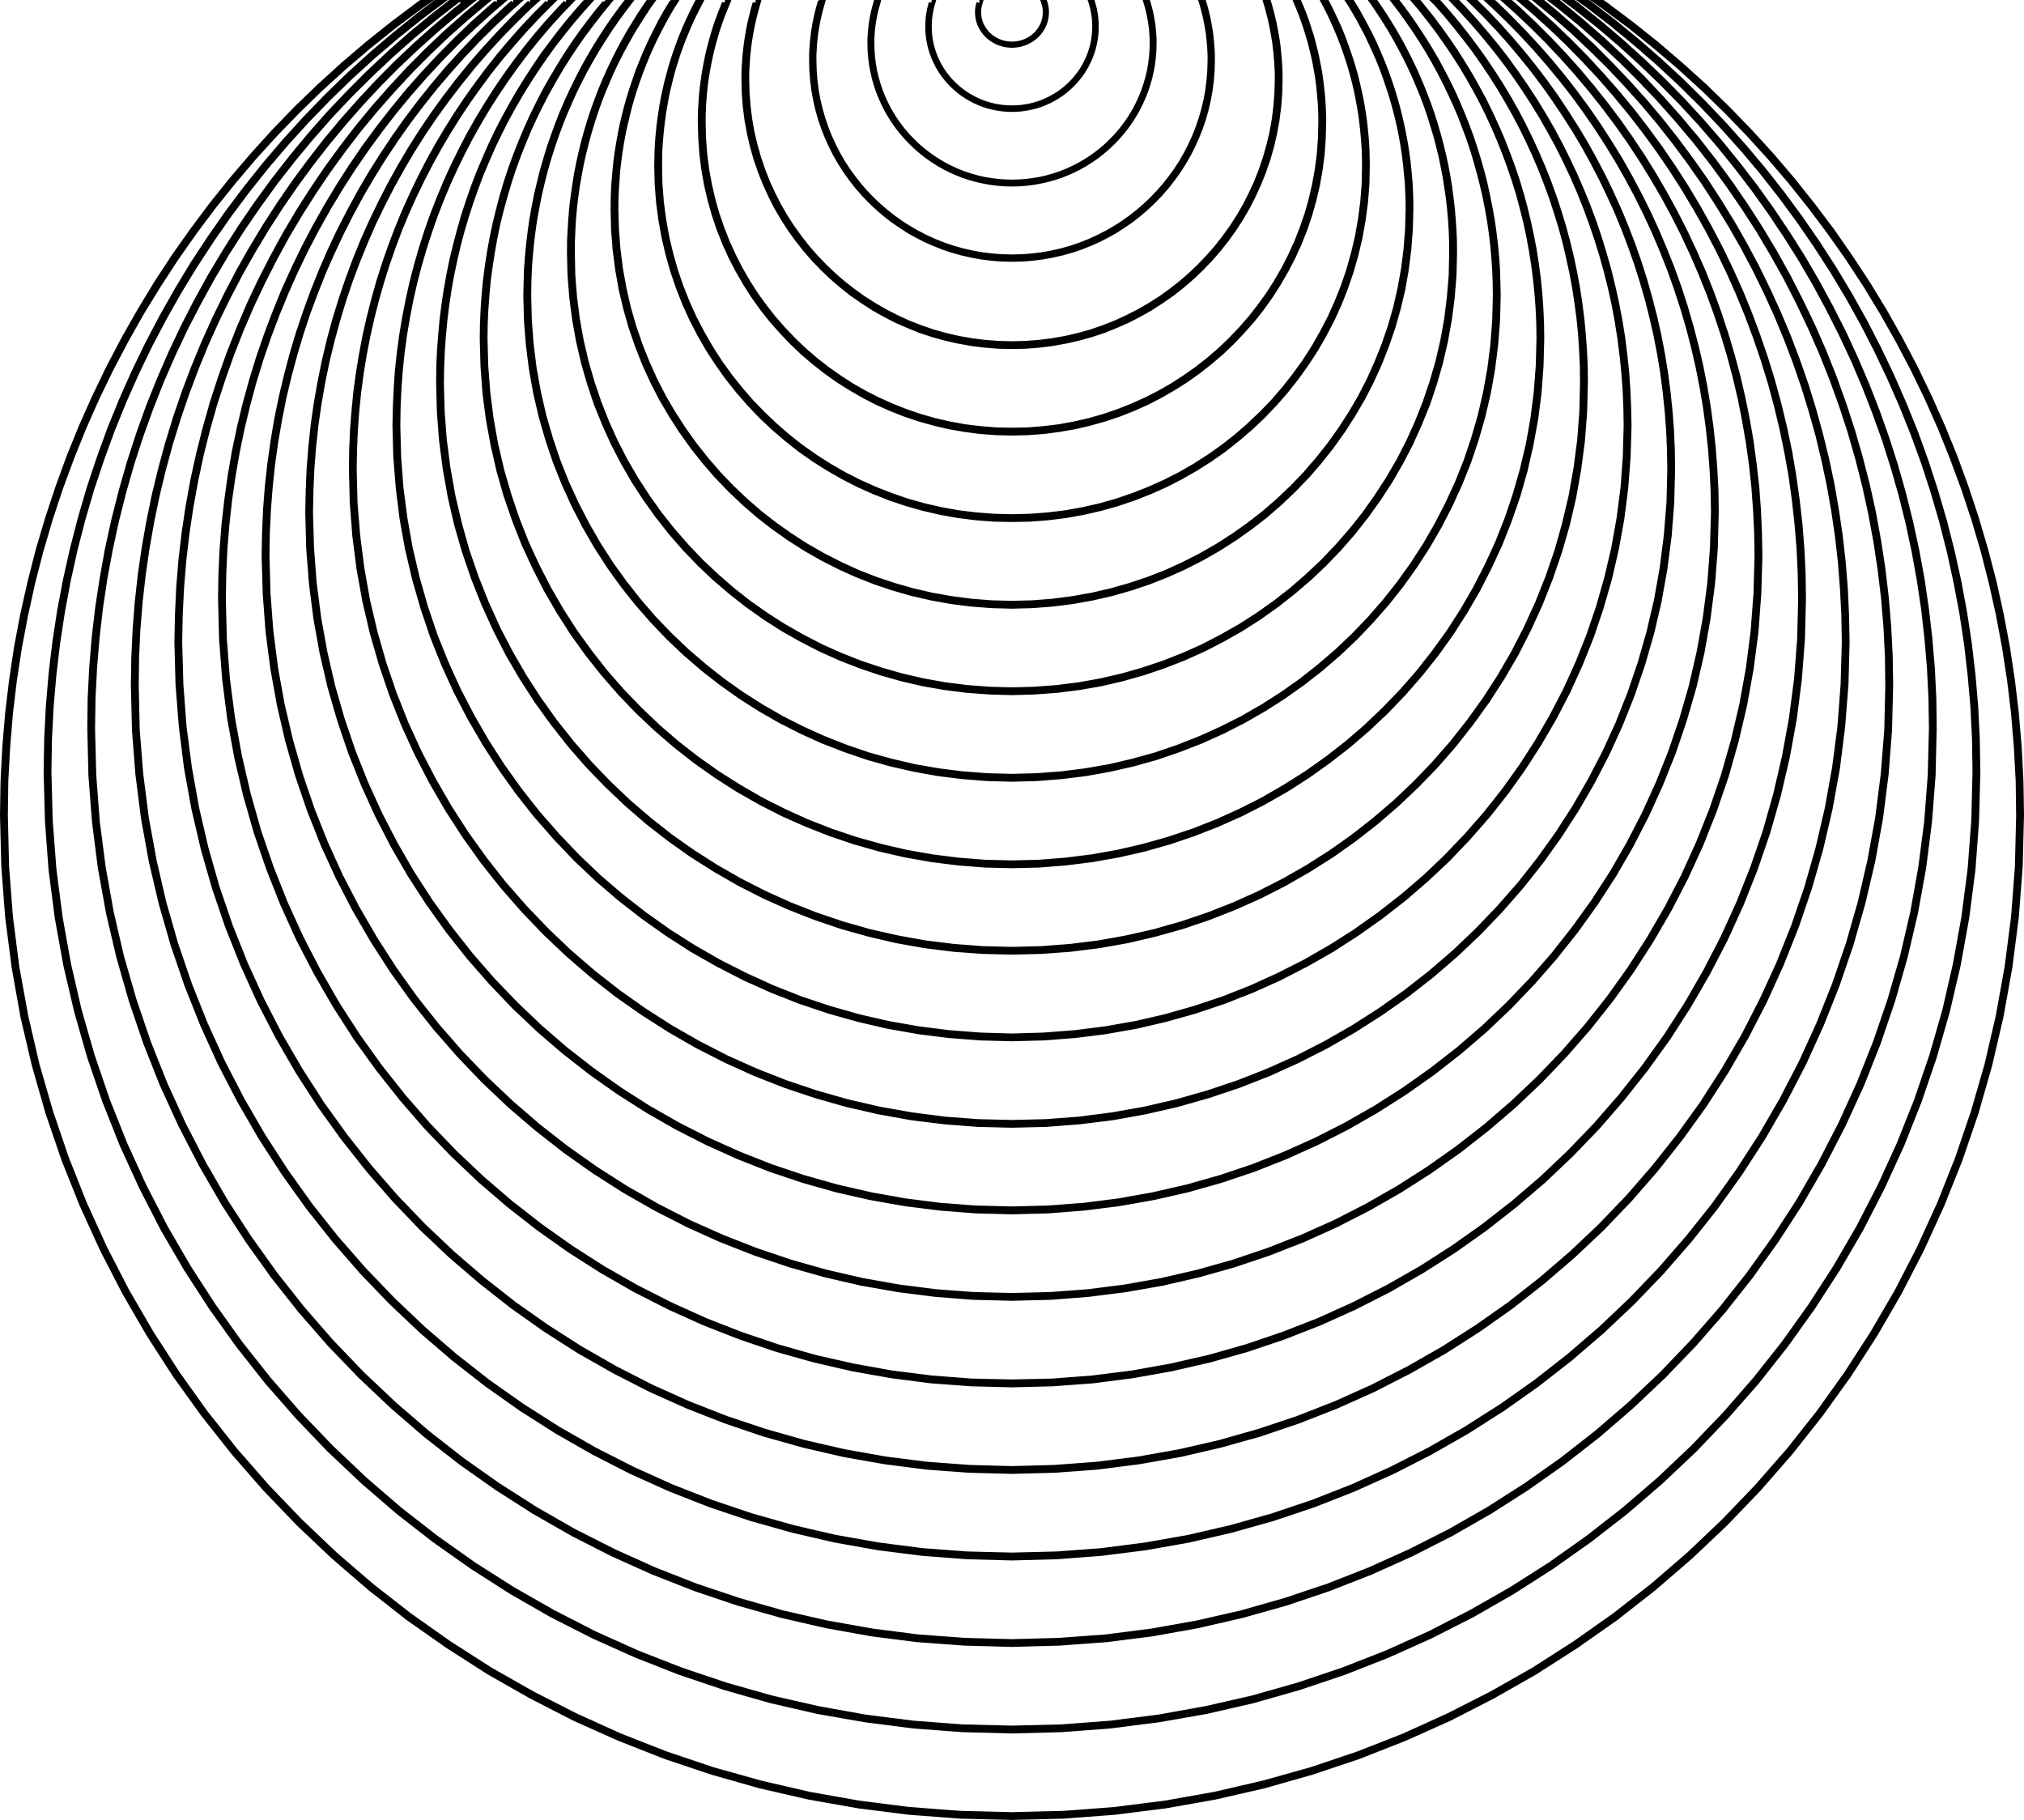 <?xml version="1.0" encoding="UTF-8" standalone="no"?>
<!-- Created with Inkscape (http://www.inkscape.org/) -->
<!-- ClipArt by Arvin61r58 (http://openclipart.org/user-detail/Arvin61r58) -->

<svg
   xmlns:dc="http://purl.org/dc/elements/1.1/"
   xmlns:cc="http://creativecommons.org/ns#"
   xmlns:rdf="http://www.w3.org/1999/02/22-rdf-syntax-ns#"
   xmlns:svg="http://www.w3.org/2000/svg"
   xmlns="http://www.w3.org/2000/svg"
   version="1.0"
   width="683.969"
   height="615"
   id="svg3000">
  <title
     id="title3031">Wave Pattern</title>
  <defs
     id="defs3002" />
  <path
     d="m 330.966,1 -0.02,0.072 -0.056,0.175 -0.044,0.171 -0.048,0.179 -0.044,0.175 -0.04,0.179 -0.036,0.175 -0.032,0.183 -0.032,0.179 -0.028,0.183 -0.024,0.183 -0.02,0.179 -0.02,0.187 -0.012,0.187 -0.016,0.187 -0.008,0.183 -0.004,0.187 0,0.19 0.012,0.563 0.048,0.56 0.071,0.548 0.103,0.537 0.127,0.533 0.155,0.518 0.183,0.51 0.207,0.499 0.231,0.484 0.25,0.476 0.278,0.457 0.298,0.445 0.322,0.43 0.342,0.415 0.366,0.404 0.378,0.377 0.401,0.365 0.413,0.343 0.437,0.331 0.453,0.301 0.461,0.289 0.485,0.263 0.493,0.244 0.513,0.217 0.521,0.202 0.537,0.171 0.544,0.145 0.556,0.122 0.568,0.099 0.572,0.069 0.584,0.046 0.588,0.011 0.592,-0.011 0.584,-0.046 0.572,-0.069 0.568,-0.099 0.556,-0.122 0.544,-0.145 0.537,-0.171 0.521,-0.202 0.513,-0.217 0.493,-0.244 0.485,-0.263 0.461,-0.289 0.453,-0.301 0.437,-0.331 0.413,-0.343 0.401,-0.365 0.378,-0.377 0.366,-0.404 0.342,-0.415 0.322,-0.43 0.298,-0.445 0.278,-0.457 0.25,-0.476 0.231,-0.484 0.207,-0.499 0.183,-0.51 0.155,-0.518 0.127,-0.533 0.103,-0.537 0.071,-0.548 0.048,-0.56 0.012,-0.563 0,-0.187 -0.004,-0.187 -0.008,-0.179 -0.012,-0.187 -0.016,-0.183 -0.02,-0.179 -0.016,-0.183 -0.024,-0.179 -0.028,-0.179 -0.032,-0.175 -0.032,-0.179 -0.036,-0.175 -0.036,-0.179 -0.044,-0.171 -0.044,-0.175 -0.048,-0.171 -0.048,-0.171 -0.036,-0.114 -0.084,0 0.044,0.133 0.048,0.175 0.044,0.168 0.048,0.171 0.04,0.175 0.036,0.171 0.036,0.175 0.032,0.179 0.032,0.175 0.028,0.179 0.02,0.175 0.024,0.183 0.012,0.179 0.02,0.179 0.008,0.183 0.012,0.187 0.004,0.179 0,0.187 -0.016,0.56 -0.044,0.552 -0.071,0.544 -0.099,0.537 -0.131,0.525 -0.155,0.518 -0.179,0.506 -0.203,0.495 -0.231,0.48 -0.25,0.472 -0.274,0.457 -0.298,0.442 -0.322,0.426 -0.338,0.415 -0.362,0.392 -0.378,0.381 -0.397,0.362 -0.413,0.343 -0.433,0.324 -0.445,0.305 -0.465,0.282 -0.477,0.263 -0.493,0.24 -0.505,0.221 -0.517,0.194 -0.533,0.175 -0.54,0.145 -0.552,0.122 -0.564,0.095 -0.568,0.069 -0.58,0.042 -0.588,0.015 -0.584,-0.015 -0.58,-0.042 -0.568,-0.069 -0.564,-0.095 -0.552,-0.122 -0.541,-0.145 -0.533,-0.175 -0.521,-0.194 -0.505,-0.221 -0.489,-0.24 -0.477,-0.263 -0.465,-0.282 -0.445,-0.305 -0.433,-0.324 -0.413,-0.343 -0.397,-0.362 -0.382,-0.381 -0.358,-0.392 -0.338,-0.415 -0.322,-0.426 -0.298,-0.442 -0.274,-0.457 -0.25,-0.472 -0.231,-0.48 -0.203,-0.495 -0.179,-0.506 -0.155,-0.518 -0.131,-0.525 -0.099,-0.537 -0.071,-0.544 -0.044,-0.552 -0.016,-0.56 0,-0.187 0.004,-0.187 0.012,-0.183 0.012,-0.187 0.012,-0.187 0.02,-0.179 0.02,-0.183 0.024,-0.183 0.028,-0.179 0.032,-0.179 0.032,-0.175 0.036,-0.179 0.04,-0.175 0.044,-0.179 0.044,-0.171 0.048,-0.171 0.052,-0.175 0.028,-0.095 -0.084,0 z m -16.109,6e-8 -0.049,0.183 -0.137,0.444 -0.108,0.434 -0.117,0.454 -0.108,0.444 -0.098,0.454 -0.088,0.444 -0.078,0.463 -0.078,0.454 -0.069,0.463 -0.059,0.463 -0.049,0.454 -0.049,0.473 -0.029,0.473 -0.039,0.473 -0.02,0.463 -0.01,0.473 0,0.483 0.029,1.429 0.117,1.419 0.176,1.39 0.254,1.361 0.313,1.351 0.382,1.313 0.45,1.294 0.509,1.265 0.568,1.226 0.616,1.207 0.685,1.158 0.734,1.129 0.793,1.091 0.841,1.052 0.9,1.023 0.93,0.956 0.988,0.927 1.018,0.869 1.076,0.84 1.115,0.763 1.135,0.734 1.194,0.666 1.213,0.618 1.262,0.55 1.282,0.512 1.321,0.434 1.341,0.367 1.37,0.309 1.399,0.251 1.409,0.174 1.438,0.116 1.448,0.029 1.458,-0.029 1.438,-0.116 1.409,-0.174 1.399,-0.251 1.37,-0.309 1.341,-0.367 1.321,-0.434 1.282,-0.512 1.262,-0.55 1.213,-0.618 1.194,-0.666 1.135,-0.734 1.115,-0.763 1.076,-0.84 1.018,-0.869 0.988,-0.927 0.93,-0.956 0.9,-1.023 0.841,-1.052 0.793,-1.091 0.734,-1.129 0.685,-1.158 0.616,-1.207 0.568,-1.226 0.509,-1.265 0.45,-1.294 0.382,-1.313 0.313,-1.351 0.254,-1.361 0.176,-1.39 0.117,-1.419 0.029,-1.429 0,-0.473 -0.01,-0.473 -0.02,-0.454 -0.029,-0.473 -0.039,-0.463 -0.049,-0.454 -0.039,-0.463 -0.059,-0.454 -0.069,-0.454 -0.078,-0.444 -0.078,-0.454 -0.088,-0.444 -0.088,-0.454 -0.108,-0.434 -0.108,-0.444 -0.117,-0.434 -0.117,-0.434 -0.088,-0.29 -0.205,0 0.108,0.338 0.117,0.444 0.108,0.425 0.117,0.434 0.098,0.444 0.088,0.434 0.088,0.444 0.078,0.454 0.078,0.444 0.069,0.454 0.049,0.444 0.059,0.463 0.029,0.454 0.049,0.454 0.02,0.463 0.029,0.473 0.01,0.454 0,0.473 -0.039,1.419 -0.108,1.4 -0.176,1.38 -0.245,1.361 -0.323,1.332 -0.382,1.313 -0.44,1.284 -0.499,1.255 -0.568,1.216 -0.616,1.197 -0.675,1.158 -0.734,1.12 -0.793,1.081 -0.832,1.052 -0.89,0.994 -0.93,0.965 -0.978,0.917 -1.018,0.869 -1.067,0.821 -1.096,0.772 -1.145,0.714 -1.174,0.666 -1.213,0.608 -1.243,0.56 -1.272,0.492 -1.311,0.444 -1.331,0.367 -1.36,0.309 -1.389,0.241 -1.399,0.174 -1.429,0.106 -1.448,0.039 -1.438,-0.039 -1.429,-0.106 -1.399,-0.174 -1.389,-0.241 -1.36,-0.309 -1.331,-0.367 -1.311,-0.444 -1.282,-0.492 -1.243,-0.56 -1.204,-0.608 -1.174,-0.666 -1.145,-0.714 -1.096,-0.772 -1.067,-0.821 -1.018,-0.869 -0.978,-0.917 -0.939,-0.965 -0.881,-0.994 -0.832,-1.052 -0.793,-1.081 -0.734,-1.12 -0.675,-1.158 -0.616,-1.197 -0.568,-1.216 -0.499,-1.255 -0.44,-1.284 -0.382,-1.313 -0.323,-1.332 -0.245,-1.361 -0.176,-1.38 -0.108,-1.4 -0.039,-1.419 0,-0.473 0.01,-0.473 0.029,-0.463 0.029,-0.473 0.029,-0.473 0.049,-0.454 0.049,-0.463 0.059,-0.463 0.069,-0.454 0.078,-0.454 0.078,-0.444 0.088,-0.454 0.098,-0.444 0.108,-0.454 0.108,-0.434 0.117,-0.434 0.127,-0.444 0.069,-0.241 -0.205,0 z m -18.724,0 -0.083,0.313 -0.232,0.757 -0.182,0.74 -0.198,0.773 -0.182,0.757 -0.165,0.773 -0.149,0.757 -0.132,0.79 -0.132,0.773 -0.116,0.79 -0.099,0.79 -0.083,0.773 -0.083,0.806 -0.05,0.806 -0.066,0.806 -0.033,0.79 -0.017,0.806 0,0.822 0.05,2.434 0.198,2.418 0.298,2.369 0.43,2.319 0.529,2.303 0.645,2.237 0.761,2.204 0.86,2.155 0.959,2.089 1.042,2.056 1.158,1.974 1.24,1.924 1.34,1.859 1.422,1.793 1.522,1.744 1.571,1.628 1.67,1.579 1.72,1.48 1.819,1.431 1.885,1.299 1.918,1.25 2.018,1.135 2.051,1.053 2.133,0.938 2.167,0.872 2.233,0.74 2.266,0.625 2.315,0.526 2.365,0.428 2.382,0.296 2.431,0.197 2.448,0.049 2.464,-0.049 2.431,-0.197 2.382,-0.296 2.365,-0.428 2.315,-0.526 2.266,-0.625 2.233,-0.74 2.167,-0.872 2.133,-0.938 2.051,-1.053 2.018,-1.135 1.918,-1.25 1.885,-1.299 1.819,-1.431 1.72,-1.48 1.67,-1.579 1.571,-1.628 1.522,-1.744 1.422,-1.793 1.34,-1.859 1.24,-1.924 1.158,-1.974 1.042,-2.056 0.959,-2.089 0.86,-2.155 0.761,-2.204 0.645,-2.237 0.529,-2.303 0.43,-2.319 0.298,-2.369 0.198,-2.418 0.05,-2.434 0,-0.806 -0.017,-0.806 -0.033,-0.773 -0.05,-0.806 -0.066,-0.79 -0.083,-0.773 -0.066,-0.79 -0.099,-0.773 -0.116,-0.773 -0.132,-0.757 -0.132,-0.773 -0.149,-0.757 -0.149,-0.773 -0.182,-0.74 -0.182,-0.757 -0.198,-0.74 -0.198,-0.74 -0.149,-0.493 -0.347,0 0.182,0.576 0.198,0.757 0.182,0.724 0.198,0.74 0.165,0.757 0.149,0.74 0.149,0.757 0.132,0.773 0.132,0.757 0.116,0.773 0.083,0.757 0.099,0.79 0.05,0.773 0.083,0.773 0.033,0.79 0.05,0.806 0.017,0.773 0,0.806 -0.066,2.418 -0.182,2.385 -0.298,2.352 -0.413,2.319 -0.546,2.27 -0.645,2.237 -0.744,2.188 -0.843,2.138 -0.959,2.072 -1.042,2.04 -1.141,1.974 -1.24,1.908 -1.34,1.842 -1.406,1.793 -1.505,1.694 -1.571,1.645 -1.654,1.563 -1.72,1.48 -1.803,1.398 -1.852,1.316 -1.935,1.217 -1.985,1.135 -2.051,1.036 -2.1,0.954 -2.15,0.839 -2.216,0.757 -2.249,0.625 -2.299,0.526 -2.348,0.411 -2.365,0.296 -2.415,0.181 -2.448,0.066 -2.431,-0.066 -2.415,-0.181 -2.365,-0.296 -2.348,-0.411 -2.299,-0.526 -2.249,-0.625 -2.216,-0.757 -2.167,-0.839 -2.1,-0.954 -2.034,-1.036 -1.985,-1.135 -1.935,-1.217 -1.852,-1.316 -1.803,-1.398 -1.72,-1.48 -1.654,-1.563 -1.588,-1.645 -1.488,-1.694 -1.406,-1.793 -1.34,-1.842 -1.24,-1.908 -1.141,-1.974 -1.042,-2.04 -0.959,-2.072 -0.843,-2.138 -0.744,-2.188 -0.645,-2.237 -0.546,-2.27 -0.413,-2.319 -0.298,-2.352 -0.182,-2.385 -0.066,-2.418 0,-0.806 0.017,-0.806 0.05,-0.79 0.05,-0.806 0.05,-0.806 0.083,-0.773 0.083,-0.79 0.099,-0.79 0.116,-0.773 0.132,-0.773 0.132,-0.757 0.149,-0.773 0.165,-0.757 0.182,-0.773 0.182,-0.74 0.198,-0.74 0.215,-0.757 0.116,-0.411 -0.347,0 z m -18.889,1.2e-7 -0.117,0.443 -0.327,1.072 -0.257,1.049 -0.28,1.095 -0.257,1.072 -0.234,1.095 -0.21,1.072 -0.187,1.119 -0.187,1.095 -0.163,1.119 -0.14,1.119 -0.117,1.095 -0.117,1.142 -0.07,1.142 -0.093,1.142 -0.047,1.119 -0.023,1.142 0,1.165 0.07,3.449 0.28,3.426 0.42,3.356 0.607,3.286 0.747,3.262 0.911,3.169 1.074,3.123 1.214,3.053 1.354,2.959 1.471,2.913 1.635,2.796 1.751,2.726 1.891,2.633 2.008,2.54 2.148,2.47 2.218,2.307 2.358,2.237 2.429,2.097 2.569,2.027 2.662,1.841 2.709,1.771 2.849,1.608 2.896,1.491 3.012,1.328 3.059,1.235 3.152,1.049 3.199,0.885 3.269,0.746 3.339,0.606 3.363,0.419 3.433,0.28 3.456,0.07 3.479,-0.07 3.433,-0.28 3.363,-0.419 3.339,-0.606 3.269,-0.746 3.199,-0.885 3.152,-1.049 3.059,-1.235 3.012,-1.328 2.896,-1.491 2.849,-1.608 2.709,-1.771 2.662,-1.841 2.569,-2.027 2.429,-2.097 2.358,-2.237 2.218,-2.307 2.148,-2.47 2.008,-2.54 1.891,-2.633 1.751,-2.726 1.635,-2.796 1.471,-2.913 1.354,-2.959 1.214,-3.053 1.074,-3.123 0.911,-3.169 0.747,-3.262 0.607,-3.286 0.42,-3.356 0.28,-3.426 0.07,-3.449 0,-1.142 -0.023,-1.142 -0.047,-1.095 -0.07,-1.142 -0.093,-1.119 -0.117,-1.095 -0.093,-1.119 -0.14,-1.095 -0.163,-1.095 -0.187,-1.072 -0.187,-1.095 -0.21,-1.072 -0.21,-1.095 -0.257,-1.049 -0.257,-1.072 -0.28,-1.049 -0.28,-1.049 -0.21,-0.699 -0.49,0 0.257,0.816 0.28,1.072 0.257,1.025 0.28,1.049 0.234,1.072 0.21,1.049 0.21,1.072 0.187,1.095 0.187,1.072 0.163,1.095 0.117,1.072 0.14,1.119 0.07,1.095 0.117,1.095 0.047,1.119 0.07,1.142 0.023,1.095 0,1.142 -0.093,3.426 -0.257,3.379 -0.42,3.332 -0.584,3.286 -0.771,3.216 -0.911,3.169 -1.051,3.099 -1.191,3.029 -1.354,2.936 -1.471,2.89 -1.611,2.796 -1.751,2.703 -1.891,2.61 -1.985,2.54 -2.125,2.4 -2.218,2.33 -2.335,2.214 -2.429,2.097 -2.545,1.981 -2.615,1.864 -2.732,1.724 -2.802,1.608 -2.896,1.468 -2.966,1.352 -3.036,1.188 -3.129,1.072 -3.176,0.886 -3.246,0.746 -3.316,0.583 -3.339,0.419 -3.409,0.256 -3.456,0.093 -3.433,-0.093 -3.409,-0.256 -3.339,-0.419 -3.316,-0.583 -3.246,-0.746 -3.176,-0.886 -3.129,-1.072 -3.059,-1.188 -2.966,-1.352 -2.872,-1.468 -2.802,-1.608 -2.732,-1.724 -2.615,-1.864 -2.545,-1.981 -2.429,-2.097 -2.335,-2.214 -2.242,-2.33 -2.102,-2.4 -1.985,-2.54 -1.891,-2.61 -1.751,-2.703 -1.611,-2.796 -1.471,-2.89 -1.354,-2.936 -1.191,-3.029 -1.051,-3.099 -0.911,-3.169 -0.771,-3.216 -0.584,-3.286 -0.42,-3.332 -0.257,-3.379 -0.093,-3.426 0,-1.142 0.023,-1.142 0.07,-1.119 0.07,-1.142 0.07,-1.142 0.117,-1.095 0.117,-1.119 0.14,-1.119 0.163,-1.095 0.187,-1.095 0.187,-1.072 0.21,-1.095 0.234,-1.072 0.257,-1.095 0.257,-1.049 0.28,-1.049 0.304,-1.072 0.163,-0.583 -0.49,0 z m -21.9,6e-8 -0.156,0.594 -0.438,1.438 -0.344,1.406 -0.375,1.469 -0.344,1.438 -0.312,1.469 -0.281,1.438 -0.25,1.5 -0.25,1.469 -0.219,1.5 -0.188,1.5 -0.156,1.469 -0.156,1.531 -0.094,1.531 -0.125,1.531 -0.062,1.5 -0.031,1.531 0,1.562 0.094,4.625 0.375,4.594 0.562,4.5 0.812,4.406 1,4.375 1.219,4.25 1.438,4.188 1.625,4.094 1.812,3.969 1.969,3.906 2.188,3.75 2.344,3.656 2.531,3.531 2.688,3.406 2.875,3.312 2.969,3.094 3.156,3 3.25,2.812 3.438,2.719 3.562,2.469 3.625,2.375 3.812,2.156 3.875,2 4.031,1.781 4.094,1.656 4.219,1.406 4.281,1.188 4.375,1 4.469,0.812 4.5,0.562 4.594,0.375 4.625,0.094 4.656,-0.094 4.594,-0.375 4.5,-0.562 4.469,-0.812 4.375,-1 4.281,-1.188 4.219,-1.406 4.094,-1.656 4.031,-1.781 3.875,-2 3.812,-2.156 3.625,-2.375 3.562,-2.469 3.438,-2.719 3.25,-2.812 3.156,-3 2.969,-3.094 2.875,-3.312 2.688,-3.406 2.531,-3.531 2.344,-3.656 2.188,-3.75 1.969,-3.906 1.812,-3.969 1.625,-4.094 1.438,-4.188 1.219,-4.25 1,-4.375 0.812,-4.406 0.562,-4.5 0.375,-4.594 0.094,-4.625 0,-1.531 -0.031,-1.531 -0.062,-1.469 -0.094,-1.531 -0.125,-1.5 -0.156,-1.469 -0.125,-1.5 -0.188,-1.469 -0.219,-1.469 -0.25,-1.438 L 430.906,10.5 430.625,9.062 430.344,7.594 430,6.188 429.656,4.75 429.281,3.344 428.906,1.938 428.625,1 l -0.656,0 0.344,1.094 0.375,1.438 0.344,1.375 0.375,1.406 0.312,1.438 0.281,1.406 0.281,1.438 0.25,1.469 0.25,1.438 0.219,1.469 0.156,1.438 0.188,1.5 0.094,1.469 0.156,1.469 0.062,1.5 0.094,1.531 0.031,1.469 0,1.531 -0.125,4.594 -0.344,4.531 -0.562,4.469 -0.781,4.406 -1.031,4.312 -1.219,4.25 -1.406,4.156 -1.594,4.062 -1.812,3.938 -1.969,3.875 -2.156,3.75 -2.344,3.625 -2.531,3.5 -2.656,3.406 -2.844,3.219 -2.969,3.125 -3.125,2.969 -3.25,2.812 -3.406,2.656 -3.5,2.5 -3.656,2.312 -3.75,2.156 -3.875,1.969 -3.969,1.812 -4.062,1.594 -4.188,1.438 -4.25,1.188 -4.344,1 -4.438,0.781 -4.469,0.562 -4.562,0.344 -4.625,0.125 -4.594,-0.125 -4.562,-0.344 -4.469,-0.562 -4.438,-0.781 -4.344,-1 -4.25,-1.188 -4.188,-1.438 -4.094,-1.594 -3.969,-1.812 -3.844,-1.969 -3.75,-2.156 -3.656,-2.312 -3.5,-2.5 -3.406,-2.656 -3.25,-2.812 -3.125,-2.969 -3,-3.125 -2.812,-3.219 -2.656,-3.406 -2.531,-3.5 -2.344,-3.625 -2.156,-3.75 -1.969,-3.875 -1.812,-3.938 -1.594,-4.062 -1.406,-4.156 -1.219,-4.25 -1.031,-4.312 -0.781,-4.406 -0.562,-4.469 -0.344,-4.531 -0.125,-4.594 0,-1.531 0.031,-1.531 0.094,-1.5 0.094,-1.531 0.094,-1.531 0.156,-1.469 0.156,-1.5 0.188,-1.5 0.219,-1.469 0.25,-1.469 0.25,-1.438 0.281,-1.469 0.312,-1.438 0.344,-1.469 0.344,-1.406 0.375,-1.406 0.406,-1.438 L 256,1 255.343,1 z m -10.375,0 -0.438,1.094 -0.719,1.812 -0.688,1.875 -0.688,1.844 -0.625,1.875 -0.594,1.938 -0.531,1.906 -0.531,1.906 -0.5,1.938 -0.438,1.969 -0.406,1.969 -0.375,2 -0.344,1.969 -0.281,2.031 -0.281,2.031 -0.219,2 -0.188,2.062 -0.125,2.062 -0.125,2.031 -0.062,2.094 0,2.062 0,0.031 0.156,5.344 0.375,5.344 0.688,5.219 0.906,5.156 1.188,5.062 1.406,4.969 1.656,4.875 1.875,4.75 2.125,4.656 2.344,4.5 2.531,4.375 2.719,4.25 2.938,4.125 3.125,3.938 3.344,3.781 3.469,3.656 3.625,3.469 3.844,3.281 3.969,3.125 4.094,2.906 4.312,2.719 4.375,2.531 4.531,2.344 4.688,2.094 4.75,1.875 4.875,1.625 5,1.406 5.062,1.188 5.219,0.906 5.25,0.688 5.312,0.406 5.406,0.125 5.438,-0.125 5.312,-0.406 5.25,-0.688 5.219,-0.906 5.062,-1.188 5,-1.406 4.875,-1.625 4.75,-1.875 4.688,-2.094 4.531,-2.344 4.375,-2.531 4.312,-2.719 4.094,-2.906 3.969,-3.125 3.844,-3.281 3.625,-3.469 3.469,-3.656 3.344,-3.781 3.125,-3.938 2.938,-4.125 2.719,-4.25 2.531,-4.375 2.344,-4.5 2.125,-4.656 1.875,-4.75 1.656,-4.875 1.406,-4.969 1.188,-5.062 0.906,-5.156 0.688,-5.219 0.375,-5.344 0.156,-5.344 0,-0.031 0,-2.062 -0.094,-2 -0.094,-2.062 -0.125,-2.031 -0.188,-2 -0.219,-2.031 -0.25,-1.969 -0.281,-2 -0.313,-1.969 -0.406,-1.969 -0.375,-1.938 -0.438,-1.969 -0.5,-1.906 -0.469,-1.906 -0.531,-1.875 -0.625,-1.875 -0.594,-1.875 -0.625,-1.844 -0.688,-1.812 -0.75,-1.844 L 438.937,1 l -0.656,0 0.75,1.781 0.719,1.812 0.656,1.812 0.656,1.844 0.594,1.875 0.562,1.844 0.562,1.875 0.5,1.906 0.469,1.906 0.438,1.906 0.406,1.938 0.344,1.938 0.344,1.969 0.281,1.969 0.25,1.969 0.188,2.031 0.188,1.969 0.156,2.031 0.094,2.031 0.062,2.031 0,2.031 -0.125,5.375 -0.406,5.25 -0.656,5.219 -0.938,5.125 -1.156,5.031 -1.406,4.938 -1.656,4.812 -1.875,4.75 -2.094,4.594 -2.281,4.469 -2.531,4.375 -2.719,4.25 -2.938,4.062 -3.094,3.938 -3.281,3.75 -3.469,3.625 -3.625,3.469 -3.781,3.25 -3.969,3.094 -4.125,2.906 -4.219,2.719 -4.375,2.5 -4.5,2.281 -4.656,2.094 -4.75,1.875 -4.844,1.656 -4.938,1.406 -5.062,1.156 -5.125,0.938 -5.25,0.625 -5.281,0.438 -5.406,0.094 -5.375,-0.094 -5.281,-0.438 -5.25,-0.625 -5.125,-0.938 -5.062,-1.156 -4.938,-1.406 -4.844,-1.656 -4.75,-1.875 -4.656,-2.094 -4.5,-2.281 -4.375,-2.5 -4.219,-2.719 -4.125,-2.906 -3.969,-3.094 -3.781,-3.25 -3.625,-3.469 -3.469,-3.625 -3.281,-3.75 -3.094,-3.938 -2.938,-4.062 -2.719,-4.25 -2.531,-4.375 -2.281,-4.469 -2.094,-4.594 -1.875,-4.75 -1.656,-4.812 -1.406,-4.938 -1.156,-5.031 -0.938,-5.125 -0.656,-5.219 -0.406,-5.25 -0.125,-5.344 0,-0.031 0,-2.062 0.062,-2.031 0.094,-2.062 0.156,-2.062 0.156,-2.031 0.219,-2 0.25,-2.031 0.312,-1.969 0.344,-2 0.375,-1.969 0.406,-1.969 0.438,-1.938 0.469,-1.906 0.531,-1.938 0.562,-1.906 0.562,-1.875 0.656,-1.875 0.625,-1.844 0.719,-1.844 0.75,-1.844 L 245.687,1 244.969,1 z m -9.297,0 -0.625,1.188 -1.094,2.188 -1.062,2.281 -1.031,2.25 -0.969,2.312 -0.938,2.344 -0.844,2.312 -0.844,2.375 -0.781,2.375 -0.719,2.406 -0.656,2.469 -0.656,2.438 -0.562,2.469 -0.531,2.5 -0.469,2.5 -0.406,2.562 -0.375,2.5 -0.312,2.594 -0.25,2.594 -0.219,2.594 -0.125,2.625 -0.062,2.594 -0.062,2.625 0.156,6.156 0.469,6.031 0.781,5.969 1.062,5.875 1.344,5.781 1.594,5.625 1.906,5.562 2.125,5.438 2.406,5.281 2.656,5.125 2.875,5 3.156,4.844 3.344,4.688 3.562,4.5 3.75,4.312 3.969,4.156 4.188,3.969 4.375,3.75 4.5,3.562 4.688,3.312 4.875,3.094 5.031,2.875 5.156,2.656 5.312,2.375 5.469,2.156 5.562,1.875 5.656,1.594 5.812,1.344 5.906,1.062 5.969,0.75 6.094,0.469 6.156,0.125 6.188,-0.125 6.094,-0.469 5.969,-0.75 5.906,-1.062 5.812,-1.344 5.656,-1.594 5.562,-1.875 5.469,-2.156 5.312,-2.375 5.156,-2.656 5.031,-2.875 4.875,-3.094 4.688,-3.312 4.5,-3.562 4.375,-3.75 4.188,-3.969 3.969,-4.156 3.75,-4.312 3.562,-4.5 3.344,-4.688 3.156,-4.844 2.875,-5 2.656,-5.125 2.406,-5.281 2.125,-5.438 1.906,-5.562 1.594,-5.625 1.344,-5.781 1.062,-5.875 0.781,-5.969 0.469,-6.031 0.125,-6.156 -0.031,-2.625 -0.062,-2.562 -0.125,-2.594 -0.219,-2.594 -0.25,-2.531 -0.281,-2.562 -0.375,-2.531 -0.406,-2.5 -0.469,-2.5 -0.531,-2.469 -0.562,-2.438 -0.594,-2.438 -0.688,-2.406 -0.719,-2.438 -0.781,-2.375 -0.812,-2.312 -0.844,-2.344 -0.875,-2.312 L 452.297,9.25 451.266,7.031 450.234,4.812 449.141,2.562 448.328,1 l -0.719,0 0.969,1.844 1.094,2.188 1.031,2.25 1,2.25 0.969,2.281 0.875,2.281 0.875,2.312 0.781,2.344 0.781,2.344 0.719,2.406 0.656,2.375 0.625,2.438 0.562,2.469 0.5,2.438 0.438,2.469 0.438,2.5 0.344,2.5 0.281,2.562 0.25,2.531 0.219,2.562 0.156,2.594 0.062,2.594 0.031,2.562 -0.125,6.094 -0.469,6.031 -0.781,5.969 -1.031,5.812 -1.344,5.719 -1.594,5.656 -1.875,5.5 -2.156,5.406 -2.375,5.25 -2.656,5.094 -2.875,5 -3.094,4.812 -3.344,4.625 -3.531,4.469 -3.75,4.344 -3.969,4.094 -4.156,3.938 -4.312,3.75 -4.5,3.531 -4.688,3.312 -4.844,3.094 -5,2.875 -5.125,2.594 -5.281,2.375 -5.438,2.125 -5.531,1.906 -5.656,1.594 -5.75,1.312 -5.875,1.062 -5.938,0.719 -6.062,0.469 -6.156,0.156 -6.125,-0.156 -6.062,-0.469 -5.938,-0.719 -5.875,-1.062 -5.75,-1.312 -5.656,-1.594 -5.531,-1.906 -5.438,-2.125 -5.281,-2.375 -5.125,-2.594 -5,-2.875 -4.844,-3.094 -4.688,-3.312 -4.5,-3.531 -4.312,-3.75 -4.156,-3.938 -3.969,-4.094 -3.75,-4.344 -3.562,-4.469 -3.312,-4.625 -3.094,-4.812 -2.875,-5 -2.656,-5.094 -2.375,-5.25 -2.156,-5.406 -1.875,-5.5 -1.594,-5.656 L 225.141,80 l -1.031,-5.812 -0.781,-5.969 -0.469,-6.031 -0.125,-6.094 0.031,-2.625 0.062,-2.594 0.156,-2.594 0.219,-2.594 0.25,-2.562 0.312,-2.531 0.344,-2.562 0.438,-2.5 0.438,-2.5 0.5,-2.469 0.625,-2.5 0.594,-2.438 0.656,-2.406 0.75,-2.406 0.75,-2.375 0.844,-2.344 0.844,-2.344 0.938,-2.281 0.969,-2.312 1,-2.281 1.062,-2.219 1.125,-2.188 0.75,-1.469 -0.719,0 z m -8.609,0 -0.656,1.062 -1.562,2.625 -1.5,2.688 -1.406,2.75 -1.375,2.719 -1.312,2.812 -1.25,2.781 -1.156,2.875 -1.156,2.875 -1,2.938 -1,2.938 -0.938,2.969 -0.844,2.969 -0.781,3.062 -0.719,3.031 -0.625,3.125 -0.562,3.094 -0.5,3.156 -0.438,3.156 -0.312,3.188 -0.281,3.188 -0.219,3.219 -0.094,3.25 -0.031,3.281 0.156,6.875 0.531,6.781 0.875,6.719 1.156,6.594 1.531,6.438 1.812,6.375 2.125,6.188 2.406,6.094 2.688,5.938 2.969,5.781 3.281,5.594 3.5,5.438 3.75,5.25 4,5.062 4.219,4.875 4.469,4.625 4.688,4.469 4.875,4.219 5.094,3.969 5.281,3.719 5.469,3.5 5.625,3.219 5.812,2.969 5.969,2.688 6.125,2.406 6.219,2.094 6.375,1.812 6.531,1.5 6.625,1.188 6.75,0.844 6.812,0.531 6.906,0.188 6.938,-0.188 6.812,-0.531 6.75,-0.844 6.625,-1.188 6.531,-1.5 6.375,-1.812 6.219,-2.094 6.125,-2.406 5.969,-2.688 5.812,-2.969 5.625,-3.219 5.469,-3.5 5.281,-3.719 5.094,-3.969 4.875,-4.219 4.688,-4.469 4.469,-4.625 4.219,-4.875 4,-5.062 3.75,-5.25 3.5,-5.438 3.281,-5.594 2.969,-5.781 2.688,-5.938 2.406,-6.094 2.125,-6.188 1.812,-6.375 1.531,-6.438 1.156,-6.594 0.844,-6.719 0.531,-6.781 0.188,-6.875 -0.031,-3.188 -0.094,-3.156 -0.188,-3.156 -0.281,-3.125 -0.312,-3.125 -0.406,-3.062 -0.469,-3.062 -0.562,-3.031 -0.594,-3.031 -0.688,-2.969 -0.719,-2.969 -0.812,-2.938 -0.875,-2.906 -0.938,-2.875 -1,-2.875 -1.062,-2.812 -1.125,-2.781 -1.188,-2.781 -1.219,-2.719 -1.312,-2.688 -1.406,-2.688 -1.406,-2.625 -1.438,-2.594 -1.562,-2.562 L 456.906,1 l -0.75,0 0.25,0.375 1.5,2.531 1.5,2.594 1.375,2.625 1.406,2.656 1.25,2.656 1.25,2.719 1.219,2.781 1.094,2.75 1.062,2.812 0.969,2.875 0.969,2.844 0.844,2.875 0.812,2.938 0.75,2.938 0.688,3 0.594,3 0.531,3 0.469,3.062 0.375,3.031 0.312,3.125 0.312,3.094 0.156,3.156 0.125,3.125 0.031,3.156 -0.188,6.844 -0.531,6.781 -0.844,6.656 -1.188,6.562 -1.469,6.438 -1.812,6.312 -2.125,6.219 -2.406,6.031 -2.656,5.906 -2.969,5.781 -3.25,5.562 -3.5,5.406 -3.719,5.219 -4,5.031 -4.188,4.844 -4.469,4.656 -4.625,4.375 -4.875,4.219 -5.062,3.938 -5.281,3.719 -5.406,3.469 -5.625,3.219 -5.781,2.938 -5.938,2.719 -6.094,2.375 -6.188,2.062 -6.375,1.812 -6.5,1.5 -6.594,1.156 -6.688,0.875 -6.812,0.531 -6.875,0.156 -6.844,-0.156 -6.812,-0.531 -6.688,-0.875 -6.594,-1.156 -6.5,-1.5 -6.375,-1.812 -6.188,-2.062 -6.094,-2.375 -5.938,-2.719 -5.781,-2.938 -5.625,-3.219 -5.406,-3.469 -5.281,-3.719 -5.062,-3.938 -4.875,-4.219 -4.625,-4.375 -4.469,-4.656 -4.188,-4.844 -4,-5.031 -3.719,-5.219 -3.5,-5.406 -3.25,-5.562 -2.969,-5.781 -2.656,-5.906 -2.406,-6.031 -2.125,-6.219 -1.812,-6.312 -1.469,-6.438 -1.188,-6.562 -0.844,-6.656 -0.531,-6.781 -0.188,-6.812 0,-0.031 0.031,-3.25 0.125,-3.219 0.219,-3.219 0.219,-3.188 0.375,-3.156 0.406,-3.156 0.5,-3.125 0.562,-3.062 0.656,-3.094 0.719,-3.031 0.75,-3.031 0.844,-2.969 0.906,-2.969 1,-2.938 1.031,-2.875 1.125,-2.875 1.156,-2.875 1.25,-2.812 1.281,-2.75 1.375,-2.719 1.406,-2.688 1.5,-2.719 1.531,-2.625 0.875,-1.375 -0.75,0 z m -8,0 -0.469,0.656 -2,3 -1.906,3.062 -1.906,3.094 -1.781,3.156 -1.719,3.188 -1.656,3.281 -1.562,3.281 -1.5,3.344 -1.406,3.344 -1.312,3.438 -1.25,3.438 -1.156,3.531 -1.062,3.531 -1,3.562 -0.875,3.625 -0.812,3.625 -0.719,3.688 -0.594,3.688 -0.531,3.75 -0.469,3.75 -0.312,3.781 -0.25,3.844 -0.188,3.812 -0.031,3.875 0,0.031 0.188,7.625 0.594,7.5 0.969,7.438 1.312,7.312 1.656,7.188 2.031,7.062 2.312,6.906 2.719,6.719 2.969,6.594 3.312,6.375 3.594,6.25 3.906,6 4.156,5.812 4.438,5.656 4.688,5.375 4.969,5.188 5.188,4.906 5.438,4.656 5.625,4.406 5.844,4.156 6.062,3.875 6.281,3.562 6.438,3.312 6.594,2.969 6.812,2.656 6.938,2.344 7.062,2 7.219,1.688 7.375,1.281 7.438,0.938 7.562,0.562 7.688,0.219 7.719,-0.219 7.562,-0.562 7.438,-0.938 7.375,-1.281 7.219,-1.688 7.062,-2 6.938,-2.344 6.812,-2.656 6.594,-2.969 6.438,-3.312 6.281,-3.562 6.062,-3.875 5.844,-4.156 5.625,-4.406 5.438,-4.656 5.188,-4.906 4.969,-5.188 4.688,-5.375 4.438,-5.656 4.156,-5.812 3.906,-6 3.594,-6.25 3.312,-6.375 2.969,-6.594 2.719,-6.719 2.312,-6.906 2.031,-7.062 1.656,-7.188 1.312,-7.312 0.969,-7.438 0.594,-7.5 0.188,-7.625 0,-0.031 -0.031,-3.75 -0.156,-3.719 -0.25,-3.688 -0.312,-3.688 -0.438,-3.688 -0.469,-3.625 -0.594,-3.625 -0.656,-3.531 -0.781,-3.531 -0.844,-3.531 -0.938,-3.469 -1,-3.469 -1.094,-3.406 -1.156,-3.344 -1.281,-3.344 -1.312,-3.281 -1.406,-3.281 -1.469,-3.219 -1.562,-3.156 -1.625,-3.156 -1.688,-3.062 -1.781,-3.062 -1.844,-3 -1.906,-2.938 L 464.875,1 l -0.719,0 0.156,0.219 1.938,2.906 1.906,2.938 1.844,2.969 1.75,3.062 1.688,3.094 1.625,3.094 1.531,3.156 1.5,3.188 1.375,3.281 1.344,3.25 1.25,3.312 1.156,3.375 1.062,3.406 1.031,3.406 0.906,3.469 0.875,3.5 0.719,3.531 0.688,3.562 0.562,3.594 0.531,3.594 0.406,3.625 0.312,3.688 0.25,3.688 0.125,3.719 0.031,3.719 -0.156,7.625 -0.625,7.5 -0.906,7.375 -1.312,7.281 -1.656,7.125 -2.031,7.031 -2.344,6.875 -2.656,6.719 -2.969,6.562 -3.281,6.375 -3.594,6.156 -3.906,6.031 -4.125,5.812 -4.438,5.562 -4.688,5.375 -4.906,5.156 -5.188,4.875 -5.375,4.688 -5.656,4.406 -5.781,4.094 -6.062,3.875 -6.219,3.531 -6.406,3.312 -6.594,2.938 -6.781,2.656 -6.906,2.312 -7.031,2 -7.188,1.656 -7.312,1.312 -7.438,0.938 -7.562,0.562 -7.656,0.219 -7.625,-0.219 -7.562,-0.562 -7.438,-0.938 -7.312,-1.312 -7.188,-1.656 -7.031,-2 -6.938,-2.312 -6.75,-2.656 -6.594,-2.938 -6.406,-3.312 -6.219,-3.531 -6.062,-3.875 -5.812,-4.094 -5.625,-4.406 -5.375,-4.688 -5.188,-4.875 -4.906,-5.156 -4.688,-5.375 -4.438,-5.562 -4.125,-5.812 -3.906,-6.031 -3.594,-6.156 -3.281,-6.375 -2.969,-6.562 -2.656,-6.719 -2.344,-6.875 -2.031,-7.031 -1.656,-7.125 -1.312,-7.281 -0.938,-7.375 -0.594,-7.5 -0.156,-7.625 0.031,-3.844 0.156,-3.812 0.219,-3.844 0.344,-3.75 0.438,-3.75 0.531,-3.719 0.656,-3.688 0.688,-3.656 0.812,-3.594 0.906,-3.625 0.969,-3.531 1.062,-3.531 1.156,-3.5 1.219,-3.438 1.312,-3.406 1.438,-3.344 1.438,-3.344 1.562,-3.25 1.656,-3.281 1.719,-3.156 1.75,-3.125 1.906,-3.094 1.938,-3.062 1.969,-3 0.719,-1 -0.781,0 z m -7.469,0 -1.25,1.594 -2.406,3.312 -2.344,3.344 -2.219,3.406 -2.156,3.469 -2.094,3.562 -2,3.562 -1.875,3.656 -1.812,3.688 -1.719,3.719 -1.625,3.781 -1.531,3.875 -1.406,3.875 -1.375,3.906 -1.219,4.031 -1.156,4 -1,4.062 -0.969,4.062 -0.812,4.156 -0.75,4.188 -0.594,4.219 -0.5,4.219 -0.406,4.281 -0.312,4.281 -0.125,4.375 -0.094,4.344 0.219,8.406 0.656,8.25 1.031,8.156 1.438,8.031 1.844,7.906 2.219,7.719 2.562,7.594 2.969,7.406 3.281,7.219 3.625,7.031 3.938,6.812 4.281,6.656 4.594,6.406 4.875,6.156 5.188,5.906 5.406,5.688 5.719,5.406 5.938,5.125 6.219,4.844 6.438,4.562 6.656,4.25 6.875,3.938 7.062,3.594 7.281,3.281 7.469,2.906 7.594,2.594 7.812,2.188 7.938,1.812 8.031,1.438 8.219,1.031 8.344,0.656 8.406,0.219 8.438,-0.219 8.344,-0.656 8.219,-1.031 8.031,-1.438 7.938,-1.812 7.812,-2.188 7.594,-2.594 7.469,-2.906 7.281,-3.281 7.062,-3.594 6.875,-3.938 6.656,-4.25 6.438,-4.562 6.219,-4.844 5.938,-5.125 5.719,-5.406 5.406,-5.688 5.188,-5.906 4.875,-6.156 4.562,-6.406 4.312,-6.656 3.938,-6.812 3.625,-7.031 3.281,-7.219 2.969,-7.406 2.562,-7.594 2.219,-7.719 1.844,-7.906 1.438,-8.031 1.031,-8.156 0.656,-8.25 0.219,-8.406 -0.094,-4.312 -0.125,-4.281 -0.281,-4.312 -0.406,-4.219 -0.5,-4.188 -0.594,-4.188 -0.75,-4.156 -0.812,-4.062 -0.875,-4.094 -1.031,-4.031 -1.125,-3.969 -1.219,-3.969 -1.312,-3.906 -1.406,-3.844 -1.531,-3.812 -1.594,-3.781 -1.656,-3.719 -1.781,-3.656 -1.875,-3.594 -1.938,-3.594 -2.062,-3.5 -2.125,-3.438 -2.219,-3.406 -2.281,-3.344 -2.375,-3.281 -1.75,-2.312 -0.812,0 2.062,2.688 2.344,3.281 2.281,3.312 2.219,3.406 2.125,3.438 2,3.469 1.969,3.562 1.844,3.594 1.75,3.656 1.719,3.719 1.594,3.719 1.469,3.844 1.438,3.812 1.312,3.906 1.188,3.938 1.094,3.969 1.031,4 0.938,4.031 0.812,4.125 0.719,4.094 0.594,4.156 0.5,4.188 0.375,4.25 0.281,4.25 0.156,4.25 0.062,4.312 -0.219,8.375 -0.625,8.219 -1.031,8.156 -1.438,7.969 -1.812,7.844 -2.25,7.75 -2.531,7.531 -2.938,7.375 -3.312,7.188 -3.625,7.031 -3.906,6.781 -4.281,6.594 -4.562,6.375 -4.844,6.125 -5.156,5.938 -5.406,5.625 -5.656,5.375 -5.969,5.125 -6.156,4.844 -6.406,4.531 -6.625,4.219 -6.844,3.938 -7.062,3.562 -7.25,3.281 -7.406,2.906 -7.594,2.594 -7.75,2.156 -7.906,1.844 -8.062,1.406 -8.156,1.031 -8.312,0.625 -8.406,0.219 -8.375,-0.219 -8.312,-0.625 -8.156,-1.031 -8.062,-1.406 -7.906,-1.844 -7.75,-2.156 -7.594,-2.594 -7.406,-2.906 -7.25,-3.281 -7.062,-3.562 -6.844,-3.938 -6.625,-4.219 -6.406,-4.531 -6.156,-4.844 -5.969,-5.125 -5.656,-5.375 -5.438,-5.625 -5.125,-5.938 -4.844,-6.125 -4.594,-6.375 -4.25,-6.594 -3.906,-6.781 -3.625,-7.031 -3.312,-7.188 -2.938,-7.375 -2.531,-7.531 -2.25,-7.75 -1.812,-7.844 -1.438,-7.969 -1.031,-8.156 -0.625,-8.219 -0.219,-8.375 0.062,-4.344 0.156,-4.344 0.281,-4.281 0.406,-4.25 0.5,-4.219 0.594,-4.188 0.75,-4.156 0.812,-4.125 0.938,-4.062 1.031,-4.062 1.125,-4 1.25,-3.969 1.344,-3.938 1.406,-3.844 1.531,-3.844 1.625,-3.75 1.688,-3.75 1.812,-3.656 1.875,-3.656 2,-3.531 2.062,-3.531 2.156,-3.438 2.219,-3.406 2.344,-3.375 2.375,-3.25 1.531,-2 -0.781,0 z m -7.094,0 -2.188,2.625 -2.875,3.688 -2.812,3.75 -2.719,3.875 -2.594,3.906 -2.469,4 -2.406,4.031 -2.312,4.094 -2.156,4.219 -2.094,4.25 -1.938,4.312 -1.844,4.375 -1.75,4.438 -1.625,4.469 -1.5,4.531 -1.375,4.594 -1.219,4.656 -1.156,4.719 -1,4.719 -0.875,4.781 -0.75,4.844 -0.625,4.844 -0.469,4.938 -0.344,4.906 -0.219,5 -0.062,5 0,0.031 0.25,9.125 0.656,9.031 1.156,8.906 1.594,8.688 1.969,8.625 2.406,8.438 2.844,8.25 3.188,8.094 3.625,7.844 3.906,7.656 4.344,7.469 4.625,7.219 5,6.969 5.312,6.688 5.656,6.5 5.906,6.156 6.219,5.875 6.5,5.594 6.719,5.281 7.031,4.969 7.25,4.656 7.531,4.281 7.688,3.938 7.938,3.531 8.094,3.188 8.312,2.812 8.5,2.406 8.625,1.969 8.812,1.562 8.969,1.125 9.062,0.719 9.156,0.219 9.188,-0.219 9.062,-0.719 8.969,-1.125 8.781,-1.562 8.656,-1.969 8.5,-2.406 8.312,-2.812 8.094,-3.188 7.938,-3.531 7.688,-3.938 7.531,-4.281 7.25,-4.656 6.969,-4.969 6.781,-5.281 6.5,-5.594 6.219,-5.875 5.906,-6.156 5.656,-6.5 5.312,-6.688 5,-6.969 4.625,-7.219 4.344,-7.469 3.906,-7.656 3.625,-7.844 3.188,-8.094 2.844,-8.25 2.406,-8.438 1.969,-8.625 1.594,-8.688 1.156,-8.906 0.656,-9.031 0.25,-9.125 0,-0.031 -0.062,-5.062 -0.219,-5.062 -0.344,-5.031 -0.5,-5 -0.656,-4.938 -0.75,-4.906 -0.938,-4.844 -1.031,-4.812 -1.156,-4.781 -1.281,-4.688 -1.406,-4.656 -1.562,-4.594 -1.688,-4.531 -1.75,-4.5 -1.938,-4.438 -2,-4.375 -2.125,-4.312 -2.281,-4.219 -2.344,-4.188 -2.469,-4.062 -2.562,-4.031 -2.688,-3.969 -2.75,-3.875 -2.875,-3.781 -2.969,-3.719 -1,-1.188 -0.844,0 1.344,1.562 2.938,3.719 2.875,3.781 2.75,3.875 2.688,3.938 2.562,4 2.438,4.062 2.375,4.188 2.25,4.219 2.125,4.281 2,4.344 1.875,4.406 1.781,4.469 1.656,4.531 1.562,4.594 1.438,4.625 1.25,4.719 1.188,4.75 1.031,4.781 0.875,4.812 0.781,4.906 0.625,4.906 0.5,4.969 0.375,5.031 0.219,5.031 0.062,5.062 -0.25,9.125 -0.688,9 -1.125,8.844 -1.562,8.719 -2.031,8.562 -2.406,8.406 -2.781,8.219 -3.188,8.062 -3.594,7.812 -3.938,7.656 -4.281,7.406 -4.625,7.188 -5,6.938 -5.281,6.719 -5.594,6.406 -5.938,6.156 -6.188,5.906 -6.438,5.562 -6.75,5.25 -6.969,4.938 -7.281,4.594 -7.438,4.312 -7.688,3.875 -7.906,3.594 -8.062,3.156 -8.312,2.781 -8.406,2.375 -8.625,2 -8.781,1.562 -8.906,1.125 -9.062,0.719 -9.156,0.219 -9.125,-0.219 -9.062,-0.719 -8.906,-1.125 -8.781,-1.562 -8.625,-2 -8.438,-2.375 -8.281,-2.781 -8.062,-3.156 -7.906,-3.594 -7.688,-3.875 -7.438,-4.312 -7.281,-4.594 -6.969,-4.938 -6.75,-5.25 -6.438,-5.562 -6.188,-5.906 -5.938,-6.156 -5.594,-6.406 -5.281,-6.719 -5,-6.938 -4.625,-7.188 -4.281,-7.406 -3.938,-7.656 -3.594,-7.812 -3.188,-8.062 -2.781,-8.219 -2.438,-8.406 -2,-8.562 -1.562,-8.719 -1.125,-8.844 -0.688,-9 -0.25,-9.094 0,-0.031 0.062,-5 0.219,-4.938 0.375,-4.938 0.438,-4.875 0.656,-4.875 0.75,-4.812 0.844,-4.75 0.969,-4.719 1.156,-4.656 1.281,-4.656 1.344,-4.562 1.469,-4.531 1.625,-4.469 1.75,-4.438 1.812,-4.344 1.969,-4.312 2.062,-4.219 2.156,-4.156 2.312,-4.125 2.375,-4.031 2.469,-3.969 2.594,-3.906 2.688,-3.812 2.812,-3.75 2.875,-3.688 2.469,-3.031 -0.781,0 z m -6.75,0 -2,2.219 L 192.531,7 l -3.125,3.906 -3.031,3.969 -2.969,4 -2.781,4.125 -2.719,4.188 -2.625,4.25 -2.531,4.375 -2.375,4.375 -2.312,4.469 -2.156,4.531 -2.031,4.625 -1.969,4.656 -1.812,4.719 -1.656,4.781 -1.594,4.812 -1.406,4.938 -1.312,4.938 -1.219,5 -1.031,5.031 -0.906,5.094 -0.781,5.125 -0.656,5.188 -0.469,5.25 -0.406,5.219 -0.219,5.312 -0.062,5.344 0.25,9.875 0.75,9.781 1.25,9.594 1.688,9.469 2.156,9.312 2.625,9.094 3.062,8.938 3.469,8.75 3.875,8.5 4.25,8.344 4.688,8.031 5.031,7.812 5.438,7.531 5.719,7.281 6.094,7 6.438,6.656 6.719,6.375 7,6.062 7.344,5.719 7.594,5.375 7.875,5 8.094,4.656 8.344,4.25 8.562,3.844 8.781,3.438 9,3.062 9.188,2.562 9.344,2.188 9.531,1.688 9.688,1.219 9.812,0.719 9.938,0.25 9.969,-0.25 9.812,-0.719 9.688,-1.219 9.531,-1.688 9.344,-2.188 9.188,-2.562 9,-3.062 8.781,-3.438 8.562,-3.844 8.344,-4.25 8.094,-4.656 7.875,-5 7.594,-5.375 7.312,-5.719 7.031,-6.062 6.719,-6.375 6.438,-6.656 6.094,-7 5.719,-7.281 5.438,-7.531 5.031,-7.812 4.688,-8.031 4.25,-8.344 3.875,-8.5 3.469,-8.75 3.062,-8.938 2.625,-9.094 2.156,-9.312 1.688,-9.469 1.25,-9.594 0.75,-9.781 0.25,-9.875 -0.062,-5.469 -0.25,-5.469 -0.406,-5.375 -0.5,-5.344 -0.688,-5.312 -0.812,-5.25 -0.969,-5.219 -1.094,-5.156 -1.25,-5.125 -1.375,-5.062 -1.531,-5 -1.625,-4.938 -1.781,-4.906 -1.906,-4.812 -2.031,-4.75 -2.156,-4.719 -2.25,-4.594 -2.375,-4.562 -2.531,-4.5 -2.625,-4.406 -2.75,-4.312 -2.844,-4.25 -2.969,-4.188 -3.094,-4.125 -3.156,-4 L 489.281,4.438 486.25,1 l -0.844,0 0.031,0.031 3.375,3.844 3.25,3.938 3.156,3.969 3.094,4.062 2.938,4.188 2.844,4.25 2.719,4.281 2.625,4.438 2.531,4.469 2.375,4.531 2.25,4.594 2.156,4.688 2.031,4.75 1.875,4.812 1.781,4.844 1.625,4.938 1.531,5 1.375,5.031 1.188,5.094 1.125,5.156 0.969,5.188 0.812,5.25 0.688,5.281 0.531,5.344 0.344,5.344 0.25,5.438 0.062,5.469 -0.219,9.844 -0.75,9.75 -1.25,9.562 -1.688,9.438 -2.188,9.25 -2.562,9.125 -3.062,8.875 -3.469,8.719 -3.875,8.5 -4.25,8.281 -4.656,8.031 -5,7.75 -5.406,7.531 -5.719,7.25 -6.062,6.938 -6.406,6.688 -6.719,6.375 -7,6 -7.281,5.719 -7.562,5.344 -7.844,5 -8.062,4.594 -8.344,4.25 -8.531,3.844 -8.75,3.438 -8.969,3.031 -9.125,2.594 -9.375,2.125 -9.5,1.719 -9.625,1.188 -9.781,0.75 -9.938,0.25 -9.906,-0.25 -9.781,-0.75 -9.625,-1.188 -9.5,-1.719 -9.375,-2.125 -9.125,-2.594 -8.969,-3.031 -8.75,-3.438 -8.531,-3.844 -8.344,-4.25 -8.062,-4.594 -7.844,-5 -7.594,-5.344 -7.25,-5.719 -7,-6 -6.719,-6.375 -6.406,-6.688 -6.062,-6.938 -5.75,-7.25 -5.375,-7.531 -5,-7.75 -4.656,-8.031 -4.281,-8.281 -3.844,-8.5 -3.469,-8.719 -3.062,-8.875 -2.562,-9.125 -2.188,-9.25 -1.688,-9.438 -1.25,-9.562 -0.75,-9.75 -0.25,-9.844 0.094,-5.344 0.219,-5.281 0.375,-5.219 0.5,-5.219 0.625,-5.125 0.781,-5.156 0.906,-5.062 1.062,-5.031 1.156,-5 1.312,-4.906 1.438,-4.875 1.562,-4.812 1.688,-4.781 1.781,-4.719 1.969,-4.625 2,-4.594 2.188,-4.531 2.25,-4.469 2.406,-4.375 2.5,-4.344 2.625,-4.25 2.688,-4.125 2.812,-4.125 2.906,-4.031 3.062,-3.938 3.125,-3.875 L 196.25,3.625 198.594,1 197.75,1 z m -6.438,0 -2.438,2.562 -3.906,4.281 -3.781,4.438 -3.656,4.531 -3.5,4.625 -3.406,4.719 -3.25,4.812 -3.125,4.938 -3,5 -2.875,5.094 -2.688,5.219 -2.594,5.25 -2.406,5.344 -2.281,5.469 -2.125,5.469 -1.969,5.562 -1.812,5.688 -1.625,5.688 -1.5,5.781 -1.312,5.875 -1.156,5.906 -1,5.969 -0.812,6.031 -0.656,6.062 -0.406,6.125 -0.281,6.156 -0.125,6.219 0,0.031 0.281,10.625 0.844,10.5 1.281,10.344 1.844,10.188 2.344,10 2.812,9.812 3.25,9.625 3.75,9.406 4.188,9.188 4.625,8.906 5.031,8.656 5.406,8.406 5.812,8.156 6.156,7.781 6.562,7.5 6.906,7.25 7.219,6.812 7.594,6.531 7.875,6.125 8.188,5.781 8.438,5.438 8.719,4.938 9,4.625 9.188,4.125 9.469,3.719 9.688,3.25 9.875,2.781 10.062,2.344 10.281,1.812 10.406,1.312 10.562,0.812 10.688,0.281 10.719,-0.281 10.562,-0.812 10.406,-1.312 10.281,-1.812 10.062,-2.344 9.875,-2.781 9.688,-3.25 9.469,-3.719 9.188,-4.125 9,-4.625 8.719,-4.938 8.438,-5.438 8.188,-5.781 7.875,-6.125 7.562,-6.531 7.25,-6.812 6.906,-7.25 6.562,-7.5 6.156,-7.781 5.812,-8.156 5.406,-8.406 5.031,-8.656 4.625,-8.906 4.188,-9.188 3.75,-9.406 3.25,-9.625 2.812,-9.812 2.312,-10 1.844,-10.188 1.312,-10.344 0.812,-10.5 0.312,-10.625 0,-0.031 -0.125,-6 -0.25,-6 -0.406,-5.906 -0.625,-5.875 -0.719,-5.844 -0.938,-5.781 -1.094,-5.75 -1.25,-5.656 -1.375,-5.625 -1.562,-5.531 -1.688,-5.5 -1.844,-5.469 -2,-5.344 -2.156,-5.281 -2.281,-5.219 -2.406,-5.125 -2.531,-5.062 -2.688,-5 -2.812,-4.875 -2.969,-4.844 -3.062,-4.688 -3.219,-4.656 -3.281,-4.562 -3.438,-4.438 -3.594,-4.344 -3.688,-4.312 -3.75,-4.125 -1.938,-2 -0.844,0 2.281,2.406 3.781,4.156 3.656,4.25 3.562,4.375 3.438,4.406 3.312,4.531 3.188,4.656 3.062,4.719 2.938,4.781 2.781,4.875 2.719,4.969 2.531,5.062 2.406,5.094 2.281,5.219 2.125,5.281 1.969,5.344 1.844,5.406 1.719,5.469 1.531,5.531 1.406,5.594 1.25,5.688 1.062,5.688 0.906,5.781 0.75,5.812 0.594,5.844 0.438,5.938 0.25,5.938 0.094,6 -0.281,10.625 -0.781,10.438 -1.344,10.344 -1.812,10.156 -2.344,9.969 -2.781,9.781 -3.281,9.625 -3.719,9.344 -4.156,9.156 -4.625,8.875 -5,8.656 -5.375,8.344 -5.812,8.125 -6.156,7.781 -6.562,7.5 -6.875,7.188 -7.188,6.844 -7.562,6.469 -7.844,6.125 -8.156,5.781 -8.406,5.344 -8.719,5 -8.969,4.531 -9.156,4.156 -9.438,3.719 -9.656,3.219 -9.875,2.812 -10.031,2.312 -10.188,1.781 -10.375,1.312 -10.562,0.812 -10.688,0.312 -10.656,-0.312 -10.562,-0.812 -10.375,-1.312 -10.188,-1.781 -10.031,-2.312 -9.875,-2.812 -9.656,-3.219 -9.438,-3.719 -9.156,-4.156 -8.969,-4.531 -8.719,-5 -8.406,-5.344 -8.156,-5.781 -7.844,-6.125 -7.562,-6.469 -7.188,-6.844 -6.875,-7.188 -6.562,-7.5 -6.156,-7.781 -5.812,-8.125 -5.375,-8.344 -5,-8.656 -4.625,-8.875 -4.156,-9.156 -3.75,-9.344 -3.25,-9.625 -2.781,-9.781 -2.344,-9.969 -1.812,-10.156 -1.344,-10.344 -0.781,-10.438 -0.281,-10.594 0,-0.031 0.094,-6.188 0.281,-6.156 0.438,-6.094 0.625,-6.062 0.812,-6.031 1,-5.938 1.125,-5.875 1.312,-5.812 1.5,-5.781 1.656,-5.719 1.812,-5.625 1.938,-5.562 2.125,-5.5 2.25,-5.406 2.438,-5.312 2.562,-5.25 2.688,-5.188 2.875,-5.094 2.969,-5 3.125,-4.875 3.25,-4.812 3.375,-4.719 3.5,-4.625 3.656,-4.5 3.75,-4.406 3.906,-4.312 2.844,-2.969 -0.875,0 z m -6.188,0 -4.125,4.125 -4.219,4.469 -4.062,4.594 -3.969,4.719 -3.812,4.812 -3.688,4.938 -3.594,5.031 -3.406,5.125 -3.281,5.219 -3.156,5.344 -2.969,5.375 -2.844,5.531 -2.688,5.594 -2.562,5.688 -2.375,5.781 -2.219,5.812 -2.062,5.906 -1.906,5.969 -1.719,6.125 -1.562,6.125 -1.406,6.156 -1.188,6.281 -1.031,6.281 -0.875,6.406 -0.625,6.438 -0.5,6.469 -0.281,6.531 -0.094,6.594 0.281,11.406 0.875,11.219 1.406,11.094 1.969,10.938 2.5,10.688 3.031,10.531 3.5,10.281 4,10.062 4.469,9.812 4.938,9.562 5.375,9.281 5.812,9 6.188,8.688 6.625,8.344 7.031,8.062 7.406,7.719 7.75,7.344 8.094,6.969 8.406,6.594 8.781,6.156 9.062,5.781 9.312,5.344 9.625,4.906 9.875,4.469 10.125,3.969 10.375,3.469 10.562,3 10.812,2.469 10.938,1.969 11.156,1.375 11.312,0.875 11.469,0.281 11.5,-0.281 11.312,-0.875 11.156,-1.375 10.938,-1.969 10.812,-2.469 10.562,-3 10.375,-3.469 10.125,-3.969 9.875,-4.469 9.625,-4.906 9.312,-5.344 9.062,-5.781 8.75,-6.156 8.438,-6.594 8.094,-6.969 7.75,-7.344 7.406,-7.719 7.031,-8.062 6.625,-8.344 6.188,-8.688 5.812,-9 5.375,-9.281 4.938,-9.562 4.469,-9.812 4,-10.062 3.5,-10.281 3.031,-10.531 2.5,-10.688 1.938,-10.938 1.438,-11.094 0.875,-11.219 0.281,-11.406 -0.094,-6.625 -0.281,-6.562 -0.5,-6.5 -0.688,-6.469 -0.844,-6.406 -1.031,-6.344 -1.219,-6.312 -1.406,-6.219 -1.594,-6.156 -1.719,-6.094 -1.906,-6 -2.094,-5.969 -2.25,-5.844 -2.406,-5.812 -2.562,-5.688 -2.719,-5.625 -2.875,-5.5 -3,-5.438 -3.188,-5.344 -3.344,-5.25 -3.438,-5.188 -3.594,-5.031 -3.719,-4.906 -3.875,-4.844 -4,-4.719 -4.125,-4.625 -4.25,-4.5 -3.5,-3.469 -0.906,0 3.969,3.938 4.25,4.469 4.094,4.594 3.969,4.719 3.875,4.812 3.719,4.938 3.562,5.031 3.438,5.125 3.344,5.219 3.156,5.312 3,5.438 2.875,5.5 2.688,5.625 2.594,5.656 2.375,5.781 2.219,5.844 2.094,5.938 1.906,6 1.75,6.062 1.562,6.156 1.406,6.219 1.219,6.25 1.031,6.312 0.844,6.406 0.656,6.469 0.5,6.469 0.281,6.562 0.125,6.594 -0.281,11.375 -0.906,11.188 -1.406,11.062 -1.938,10.875 -2.5,10.656 -3,10.5 -3.5,10.281 -3.969,10.031 -4.469,9.781 -4.938,9.531 -5.344,9.25 -5.812,9 -6.188,8.625 -6.594,8.375 -7.031,8 -7.375,7.688 -7.719,7.344 -8.062,6.938 -8.406,6.562 -8.719,6.156 -9.031,5.781 -9.312,5.312 -9.562,4.906 -9.875,4.406 -10.094,3.969 -10.344,3.469 -10.562,3 -10.719,2.469 -10.969,1.938 -11.125,1.438 -11.25,0.844 -11.469,0.281 -11.438,-0.281 -11.25,-0.844 -11.125,-1.438 -10.969,-1.938 -10.719,-2.469 -10.562,-3 -10.344,-3.469 -10.094,-3.969 -9.875,-4.406 -9.562,-4.906 -9.312,-5.312 -9.031,-5.781 -8.719,-6.156 -8.406,-6.562 -8.062,-6.938 -7.719,-7.344 -7.375,-7.688 -7.031,-8 -6.594,-8.375 -6.188,-8.625 -5.812,-9 -5.344,-9.25 -4.938,-9.531 -4.469,-9.781 -3.969,-10.031 -3.5,-10.281 -3,-10.5 -2.5,-10.656 -1.938,-10.875 -1.406,-11.062 -0.906,-11.188 -0.281,-11.375 0.125,-6.562 0.281,-6.5 0.469,-6.469 0.656,-6.406 0.844,-6.375 1.031,-6.312 1.219,-6.25 1.375,-6.156 1.562,-6.125 1.719,-6.031 1.875,-5.969 2.062,-5.906 2.188,-5.844 2.375,-5.719 2.562,-5.688 2.688,-5.562 2.844,-5.5 2.969,-5.375 3.125,-5.312 3.281,-5.219 3.406,-5.125 3.562,-5 3.656,-4.938 3.844,-4.812 3.969,-4.656 4.062,-4.594 4.188,-4.5 4.312,-4.344 0.188,-0.188 -0.844,0 z m -5.969,0 -0.656,0.594 -5.031,4.875 -4.844,5.031 -4.719,5.125 -4.594,5.281 -4.406,5.406 -4.25,5.562 -4.094,5.656 -3.938,5.781 -3.75,5.906 -3.562,6.031 -3.406,6.125 -3.219,6.281 -3.062,6.344 -2.875,6.438 -2.656,6.562 -2.469,6.656 -2.281,6.719 -2.094,6.844 -1.875,6.906 -1.656,7 -1.438,7.094 -1.25,7.094 -1.031,7.25 -0.781,7.281 -0.594,7.344 -0.312,7.406 -0.156,7.469 0.312,12.125 0.938,12 1.5,11.812 2.094,11.625 2.656,11.406 3.25,11.219 3.719,10.969 4.281,10.719 4.75,10.469 5.25,10.188 5.719,9.906 6.219,9.594 6.625,9.25 7.062,8.938 7.5,8.562 7.844,8.219 8.281,7.844 8.625,7.406 9,7.031 9.344,6.594 9.625,6.125 9.969,5.719 10.25,5.219 10.531,4.75 10.781,4.25 11.062,3.719 11.25,3.188 11.531,2.625 11.688,2.062 11.906,1.5 12.031,0.938 12.219,0.312 12.25,-0.312 12.031,-0.938 11.906,-1.5 11.688,-2.062 11.531,-2.625 11.25,-3.188 11.062,-3.719 10.781,-4.25 10.531,-4.75 10.25,-5.219 9.969,-5.719 9.625,-6.125 9.344,-6.594 9,-7.031 8.625,-7.406 8.25,-7.844 7.875,-8.219 7.469,-8.562 7.094,-8.938 6.625,-9.25 6.219,-9.594 5.719,-9.906 5.25,-10.188 4.75,-10.469 4.281,-10.719 3.719,-10.969 3.25,-11.219 2.656,-11.406 2.062,-11.625 1.531,-11.812 0.938,-12 0.312,-12.125 -0.094,-7.188 -0.375,-7.156 -0.531,-7.094 -0.75,-7.031 -0.938,-6.969 -1.156,-6.906 -1.344,-6.844 -1.562,-6.75 -1.75,-6.688 -1.906,-6.594 -2.125,-6.562 -2.312,-6.438 -2.531,-6.344 -2.656,-6.281 -2.812,-6.156 -3.031,-6.094 -3.188,-6 -3.312,-5.875 -3.562,-5.781 -3.656,-5.656 -3.812,-5.531 -4,-5.469 -4.125,-5.312 -4.281,-5.219 -4.438,-5.062 -4.531,-4.906 L 510.312,6.312 505.5,1.594 504.844,1 l -1,0 1.188,1.094 4.844,4.656 4.688,4.812 4.562,4.938 4.375,5.062 4.281,5.156 4.125,5.312 3.969,5.438 3.812,5.531 3.656,5.656 3.5,5.75 3.344,5.875 3.188,5.969 3,6.062 2.844,6.156 2.656,6.281 2.5,6.312 2.281,6.438 2.125,6.5 1.938,6.594 1.719,6.656 1.562,6.781 1.344,6.812 1.156,6.875 0.938,6.938 0.75,7 0.531,7.094 0.344,7.125 0.125,7.156 -0.344,12.125 -0.906,11.969 -1.531,11.781 -2.094,11.562 -2.625,11.406 -3.219,11.188 -3.719,10.938 -4.25,10.688 -4.75,10.438 -5.25,10.156 -5.719,9.906 -6.188,9.562 -6.625,9.188 -7.031,8.938 -7.469,8.531 -7.844,8.188 -8.219,7.812 -8.625,7.438 -8.969,6.969 -9.312,6.594 -9.594,6.125 -9.969,5.688 -10.188,5.188 -10.531,4.719 -10.781,4.25 -10.969,3.688 -11.281,3.188 -11.438,2.625 -11.688,2.094 -11.844,1.5 -12.031,0.906 -12.219,0.312 -12.188,-0.312 -12.031,-0.906 -11.844,-1.5 -11.688,-2.094 -11.438,-2.625 -11.281,-3.188 -10.969,-3.688 -10.781,-4.25 -10.531,-4.719 -10.188,-5.188 -9.969,-5.688 -9.594,-6.125 -9.312,-6.594 -8.969,-6.969 -8.625,-7.438 -8.219,-7.812 -7.875,-8.188 -7.438,-8.531 -7.031,-8.938 -6.625,-9.188 -6.188,-9.562 -5.719,-9.906 -5.25,-10.156 -4.75,-10.438 -4.25,-10.688 -3.719,-10.938 -3.219,-11.188 -2.625,-11.406 -2.094,-11.562 -1.531,-11.781 -0.906,-11.969 -0.344,-12.094 0,-0.031 0.156,-7.406 0.312,-7.406 0.594,-7.344 0.781,-7.25 1.031,-7.188 1.25,-7.125 1.438,-7.062 1.688,-6.969 1.875,-6.875 2.062,-6.844 2.25,-6.688 2.5,-6.625 2.656,-6.562 2.812,-6.438 3.062,-6.312 3.219,-6.25 3.406,-6.125 3.562,-6.031 3.719,-5.875 3.938,-5.781 4.094,-5.625 4.25,-5.531 4.375,-5.406 4.531,-5.25 4.719,-5.156 4.875,-4.969 4.969,-4.875 1.188,-1.062 -0.938,0 z m -5.719,0 -1.625,1.438 -5.375,4.969 -5.156,5.156 -5.062,5.312 -4.906,5.406 -4.75,5.625 -4.562,5.688 -4.406,5.844 -4.25,5.969 -4.062,6.125 -3.906,6.188 -3.719,6.344 -3.5,6.469 -3.375,6.562 -3.156,6.688 -2.938,6.781 -2.75,6.875 -2.562,7 -2.375,7.062 -2.156,7.188 -1.906,7.25 -1.75,7.344 -1.531,7.406 -1.25,7.5 -1.062,7.562 -0.844,7.625 -0.594,7.688 -0.344,7.781 -0.156,7.812 0,0.062 0.375,12.844 0.938,12.719 1.625,12.562 2.219,12.344 2.812,12.125 3.406,11.906 4,11.656 4.5,11.375 5.094,11.125 5.594,10.812 6.094,10.5 6.562,10.188 7.031,9.812 7.531,9.5 7.938,9.094 8.344,8.719 8.781,8.344 9.188,7.875 9.531,7.469 9.875,6.969 10.281,6.562 10.562,6.031 10.875,5.562 11.188,5.031 11.5,4.5 11.719,3.938 11.969,3.375 12.188,2.812 12.438,2.188 12.625,1.594 12.812,1 12.969,0.312 12.969,-0.312 12.844,-1 12.625,-1.594 12.438,-2.188 12.188,-2.812 11.969,-3.375 11.719,-3.938 11.5,-4.5 11.188,-5.031 10.875,-5.562 10.562,-6.031 10.281,-6.562 9.875,-6.969 9.531,-7.469 9.188,-7.875 8.781,-8.344 8.344,-8.719 7.938,-9.094 7.531,-9.5 7.031,-9.812 6.562,-10.188 6.094,-10.5 5.594,-10.812 5.094,-11.125 4.5,-11.375 4,-11.656 3.375,-11.906 2.844,-12.125 2.219,-12.344 1.625,-12.562 0.938,-12.719 0.375,-12.844 0,-0.062 -0.156,-7.75 -0.344,-7.719 -0.562,-7.656 -0.875,-7.594 -1,-7.531 -1.281,-7.438 -1.5,-7.375 -1.688,-7.312 -1.938,-7.219 -2.125,-7.125 -2.312,-7 -2.531,-6.969 -2.719,-6.875 -2.938,-6.719 -3.125,-6.656 -3.312,-6.531 -3.5,-6.438 -3.656,-6.312 -3.844,-6.188 -4.031,-6.094 -4.188,-5.969 -4.375,-5.812 -4.531,-5.688 -4.688,-5.594 -4.844,-5.406 -5,-5.281 -5.125,-5.125 -5.281,-5 L 510.531,1 l -0.938,0 3.062,2.75 5.281,4.969 5.156,5.156 4.938,5.25 4.844,5.406 4.656,5.562 4.531,5.688 4.344,5.781 4.219,5.969 4,6.062 3.812,6.156 3.688,6.312 3.469,6.406 3.312,6.531 3.094,6.625 2.906,6.719 2.75,6.844 2.5,6.906 2.344,7.062 2.125,7.094 1.906,7.188 1.719,7.281 1.438,7.344 1.281,7.438 1.062,7.531 0.812,7.562 0.562,7.625 0.375,7.688 0.125,7.75 -0.344,12.875 -0.969,12.719 -1.594,12.5 -2.219,12.312 -2.844,12.125 -3.375,11.812 -3.969,11.625 -4.531,11.375 -5.031,11.094 -5.594,10.781 -6.062,10.469 -6.562,10.188 -7,9.812 -7.5,9.469 -7.906,9.062 -8.375,8.688 -8.75,8.281 -9.125,7.875 -9.531,7.438 -9.875,6.969 -10.219,6.531 -10.562,6.031 -10.844,5.562 -11.156,4.969 -11.469,4.5 -11.688,3.938 -11.938,3.375 -12.188,2.812 -12.406,2.219 -12.562,1.594 -12.812,0.969 -12.938,0.312 -12.906,-0.312 -12.812,-0.969 -12.562,-1.594 -12.406,-2.219 -12.188,-2.812 -11.938,-3.375 -11.688,-3.938 -11.469,-4.5 -11.156,-4.969 -10.844,-5.562 -10.562,-6.031 -10.219,-6.531 -9.875,-6.969 -9.531,-7.438 -9.125,-7.875 -8.75,-8.281 -8.375,-8.688 -7.906,-9.062 -7.5,-9.469 -7,-9.812 -6.562,-10.188 -6.062,-10.469 -5.594,-10.781 L 109.906,285 105.375,273.625 101.406,262 l -3.375,-11.812 -2.844,-12.125 -2.219,-12.312 -1.594,-12.5 -0.969,-12.719 -0.344,-12.875 0.125,-7.781 0.375,-7.75 0.594,-7.656 0.812,-7.625 1.062,-7.562 1.281,-7.469 1.469,-7.406 1.75,-7.344 1.938,-7.219 2.125,-7.156 2.344,-7.031 2.594,-6.969 2.719,-6.875 3,-6.75 3.125,-6.656 3.344,-6.562 3.5,-6.469 3.719,-6.281 3.875,-6.25 4.062,-6.062 4.219,-5.969 4.406,-5.812 4.562,-5.719 4.75,-5.562 4.844,-5.406 5.031,-5.281 5.219,-5.156 5.312,-4.969 L 174.375,1 l -0.938,0 z m -5.531,0 -2.156,1.812 -5.938,5.312 -5.688,5.469 -5.594,5.656 -5.406,5.781 -5.25,5.938 -5.031,6.156 -4.875,6.25 -4.688,6.375 -4.5,6.562 -4.281,6.688 -4.094,6.812 -3.906,6.938 -3.719,7.094 -3.469,7.188 -3.312,7.312 -3.031,7.438 -2.844,7.562 -2.625,7.594 -2.375,7.781 -2.156,7.812 -1.906,7.938 -1.688,8 -1.406,8.125 -1.156,8.219 -0.938,8.25 -0.656,8.344 -0.406,8.438 -0.125,8.469 0.344,13.625 1.031,13.469 1.688,13.281 2.375,13.062 3,12.844 3.594,12.594 4.219,12.312 4.781,12.062 5.344,11.75 5.938,11.438 6.438,11.125 6.938,10.781 7.5,10.406 7.938,10.031 8.375,9.656 8.875,9.219 9.281,8.812 9.688,8.312 10.125,7.906 10.469,7.406 10.844,6.906 11.219,6.438 11.5,5.844 11.844,5.344 12.156,4.75 12.375,4.188 12.688,3.562 12.906,2.969 13.188,2.344 13.344,1.719 13.562,1 13.719,0.344 13.75,-0.344 13.562,-1 13.344,-1.719 13.188,-2.344 12.906,-2.969 12.656,-3.562 12.406,-4.188 12.156,-4.75 11.844,-5.344 11.5,-5.844 11.219,-6.438 10.844,-6.906 10.469,-7.406 10.094,-7.906 9.719,-8.312 9.281,-8.812 8.875,-9.219 8.375,-9.656 7.938,-10.031 7.5,-10.406 6.938,-10.781 6.438,-11.125 5.938,-11.438 5.344,-11.75 4.781,-12.062 4.219,-12.312 3.594,-12.594 3,-12.844 2.375,-13.062 1.688,-13.281 1.031,-13.469 0.344,-13.625 -0.125,-8.469 -0.406,-8.375 -0.656,-8.312 -0.938,-8.219 -1.156,-8.188 -1.375,-8.094 -1.688,-8 -1.906,-7.906 -2.125,-7.844 -2.375,-7.688 -2.594,-7.594 -2.812,-7.562 -3.031,-7.406 -3.25,-7.25 -3.469,-7.188 -3.688,-7.062 -3.875,-6.938 -4.062,-6.812 -4.281,-6.656 -4.469,-6.531 -4.688,-6.406 -4.812,-6.25 -5.031,-6.094 -5.219,-5.938 -5.344,-5.812 -5.562,-5.625 -5.688,-5.469 -5.875,-5.312 L 516.062,1 l -0.969,0 3.281,2.812 5.844,5.281 5.688,5.438 5.531,5.656 5.375,5.75 5.156,5.938 5.031,6.094 4.812,6.219 4.656,6.375 4.469,6.531 4.25,6.656 4.062,6.781 3.875,6.906 3.688,7.062 3.438,7.156 3.25,7.281 3.031,7.375 2.812,7.5 2.594,7.594 2.375,7.688 2.125,7.844 1.875,7.844 1.656,8 1.438,8.062 1.125,8.156 0.906,8.219 0.688,8.281 0.375,8.375 0.156,8.438 -0.344,13.594 -1.031,13.438 -1.719,13.25 -2.375,13.031 -2.969,12.781 -3.562,12.594 -4.219,12.281 -4.781,12.031 -5.344,11.719 -5.906,11.406 -6.406,11.125 -6.938,10.75 -7.438,10.375 -7.938,10 -8.375,9.625 -8.875,9.219 -9.219,8.75 -9.688,8.312 -10.094,7.875 -10.469,7.406 -10.781,6.906 -11.188,6.375 -11.5,5.844 -11.812,5.344 -12.125,4.719 -12.344,4.188 -12.656,3.594 -12.906,2.938 -13.094,2.344 -13.375,1.688 -13.5,1.031 -13.719,0.312 -13.688,-0.312 -13.5,-1.031 -13.375,-1.688 -13.094,-2.344 -12.906,-2.938 -12.656,-3.594 -12.375,-4.188 -12.094,-4.719 -11.812,-5.344 -11.5,-5.844 -11.188,-6.375 -10.781,-6.906 -10.469,-7.406 -10.094,-7.875 -9.688,-8.312 -9.25,-8.75 -8.844,-9.219 -8.375,-9.625 -7.938,-10 -7.438,-10.375 -6.938,-10.75 -6.406,-11.125 -5.906,-11.406 L 96.312,305.312 91.531,293.281 87.312,281 l -3.562,-12.594 -2.969,-12.781 -2.375,-13.031 -1.719,-13.25 -1.031,-13.438 -0.344,-13.594 0.156,-8.469 0.375,-8.406 0.688,-8.281 0.906,-8.281 1.188,-8.156 1.406,-8.094 1.656,-8 1.906,-7.906 2.125,-7.844 2.375,-7.719 2.625,-7.625 2.844,-7.5 3.062,-7.438 3.25,-7.281 3.469,-7.188 3.688,-7.031 3.906,-6.969 4.094,-6.781 4.281,-6.656 4.5,-6.531 4.688,-6.406 4.844,-6.25 5.031,-6.094 5.219,-5.938 5.375,-5.781 5.562,-5.656 5.75,-5.438 5.875,-5.281 L 168.875,1 167.906,1 z m -5.438,0 -5.406,4.531 -6.531,5.812 -6.344,6.031 -6.125,6.188 -5.938,6.406 -5.75,6.531 -5.562,6.75 -5.312,6.906 -5.156,7.094 -4.875,7.219 -4.719,7.406 -4.437,7.531 -4.188,7.688 -4.031,7.844 -3.75,7.969 -3.469,8.125 -3.25,8.219 -2.969,8.344 -2.75,8.469 -2.438,8.625 -2.188,8.688 -1.938,8.812 -1.625,8.906 -1.344,9 -1.062,9.062 -0.75,9.188 -0.438,9.25 -0.188,9.312 0,0.031 0.375,14.375 1.125,14.219 1.75,14 2.5,13.781 3.156,13.531 3.812,13.281 4.438,13 5.062,12.719 5.625,12.406 6.25,12.094 6.781,11.719 7.344,11.375 7.906,11 8.375,10.594 8.844,10.156 9.344,9.75 9.812,9.281 10.25,8.781 10.625,8.344 11.062,7.812 11.438,7.312 11.844,6.719 12.156,6.219 12.469,5.594 12.844,5.031 13.062,4.438 13.375,3.75 13.656,3.156 13.844,2.438 14.125,1.812 14.312,1.062 14.469,0.375 14.5,-0.375 14.312,-1.062 14.125,-1.812 13.844,-2.438 13.625,-3.156 13.406,-3.75 13.062,-4.438 12.844,-5.031 12.469,-5.594 12.156,-6.219 11.844,-6.719 11.438,-7.312 11.062,-7.812 10.625,-8.344 10.219,-8.781 9.844,-9.281 9.344,-9.75 8.844,-10.156 8.375,-10.594 7.906,-11 7.344,-11.375 6.781,-11.719 6.25,-12.094 5.625,-12.406 5.062,-12.719 4.438,-13 3.812,-13.281 3.156,-13.531 2.5,-13.781 1.75,-14 1.125,-14.219 0.375,-14.375 0,-0.031 -0.188,-9.031 -0.406,-9 -0.719,-8.938 -1,-8.812 -1.281,-8.75 -1.5,-8.656 -1.812,-8.562 -2.094,-8.469 -2.312,-8.406 -2.562,-8.25 -2.844,-8.156 -3.062,-8.062 -3.312,-7.875 -3.562,-7.812 -3.75,-7.688 -4,-7.5 -4.219,-7.406 -4.469,-7.281 -4.625,-7.125 -4.875,-6.938 -5.062,-6.812 -5.25,-6.656 -5.438,-6.469 -5.688,-6.312 -5.844,-6.125 -5.969,-6 -6.219,-5.781 -6.375,-5.594 L 521.437,1 l -1,0 4.75,3.906 6.375,5.594 6.156,5.781 6.031,5.938 5.812,6.156 5.625,6.281 5.469,6.5 5.219,6.625 5.031,6.75 4.875,6.969 4.625,7.125 4.438,7.219 4.219,7.375 4,7.531 3.75,7.625 3.562,7.812 3.281,7.875 3.062,8.031 2.812,8.125 2.562,8.281 2.344,8.312 2.031,8.469 1.812,8.531 1.531,8.656 1.281,8.719 1,8.812 0.688,8.906 0.469,8.969 0.156,9.031 -0.406,14.375 -1.062,14.188 -1.812,13.938 -2.469,13.75 -3.156,13.562 -3.781,13.25 -4.438,12.969 -5.031,12.656 -5.688,12.406 -6.188,12.062 -6.812,11.688 -7.281,11.344 -7.875,10.938 -8.375,10.562 -8.844,10.188 -9.312,9.688 -9.781,9.25 -10.219,8.781 -10.625,8.344 -11.062,7.781 -11.406,7.281 -11.75,6.719 -12.156,6.219 -12.438,5.594 -12.781,5 -13.094,4.375 -13.312,3.781 -13.594,3.125 -13.875,2.469 -14.062,1.781 -14.281,1.062 -14.469,0.406 -14.438,-0.406 -14.281,-1.062 -14.062,-1.781 -13.875,-2.469 -13.594,-3.125 -13.312,-3.781 -13.094,-4.375 -12.781,-5 -12.438,-5.594 -12.156,-6.219 -11.75,-6.719 -11.406,-7.281 -11.062,-7.781 -10.625,-8.344 -10.219,-8.781 -9.781,-9.25 -9.312,-9.688 -8.875,-10.188 -8.344,-10.562 -7.875,-10.938 L 101.406,361.75 94.594,350.062 88.375,338 l -5.656,-12.406 -5.031,-12.656 -4.438,-12.969 -3.781,-13.25 -3.156,-13.562 -2.469,-13.75 -1.812,-13.938 -1.062,-14.188 -0.406,-14.344 0,-0.031 0.188,-9.281 0.469,-9.25 0.75,-9.156 1.062,-9.062 1.344,-8.969 1.625,-8.875 1.875,-8.812 2.188,-8.656 2.438,-8.594 2.75,-8.438 2.969,-8.344 3.219,-8.219 3.5,-8.094 3.75,-7.938 3.969,-7.812 4.188,-7.688 4.469,-7.531 4.688,-7.375 4.875,-7.219 5.125,-7.062 5.312,-6.906 5.562,-6.719 5.75,-6.531 5.906,-6.375 6.125,-6.156 6.312,-6.031 6.5,-5.781 6,-5.031 -1,0 z m -5.156,0 -3.844,3.031 -6.719,5.688 -6.594,5.875 -6.375,6.062 -6.219,6.281 -6,6.438 -5.844,6.625 -5.656,6.781 -5.406,6.969 -5.25,7.125 -5,7.281 -4.812,7.438 -4.562,7.562 -4.375,7.75 -4.094,7.844 -3.906,8.031 -3.656,8.094 -3.406,8.25 -3.188,8.406 -2.906,8.5 -2.656,8.625 -2.375,8.719 -2.156,8.812 -1.844,8.938 -1.594,9.031 -1.312,9.094 -1.031,9.219 -0.719,9.281 -0.438,9.344 -0.156,9.438 0.375,15.156 1.156,14.938 1.875,14.719 2.625,14.531 3.344,14.25 4,13.969 4.688,13.719 5.312,13.344 5.938,13.094 6.562,12.656 7.156,12.375 7.719,11.938 8.25,11.562 8.844,11.156 9.344,10.719 9.812,10.219 10.312,9.75 10.781,9.281 11.219,8.75 11.625,8.219 12.062,7.688 12.438,7.094 12.781,6.531 13.125,5.906 13.469,5.281 13.781,4.625 14.094,3.969 14.344,3.312 14.594,2.594 14.844,1.875 15.062,1.156 15.219,0.406 15.25,-0.406 15.062,-1.156 14.844,-1.875 14.594,-2.594 14.344,-3.312 14.094,-3.969 13.781,-4.625 13.438,-5.281 13.156,-5.906 12.781,-6.531 12.438,-7.094 12.062,-7.688 11.625,-8.219 11.219,-8.75 10.781,-9.281 10.312,-9.75 9.812,-10.219 9.344,-10.719 8.844,-11.156 8.25,-11.562 7.719,-11.938 7.156,-12.375 6.562,-12.656 5.938,-13.094 5.312,-13.344 4.688,-13.719 4,-13.969 3.344,-14.25 2.625,-14.531 1.875,-14.719 1.156,-14.938 0.375,-15.156 -0.156,-9.906 -0.5,-9.812 -0.812,-9.781 -1.125,-9.656 -1.469,-9.562 -1.719,-9.469 -2.062,-9.344 -2.375,-9.25 -2.625,-9.094 -2.938,-9 -3.188,-8.906 -3.469,-8.719 -3.75,-8.594 -4.062,-8.469 -4.25,-8.312 -4.531,-8.156 -4.781,-8 -5.031,-7.812 -5.25,-7.656 -5.531,-7.531 -5.688,-7.281 -5.969,-7.125 -6.156,-6.906 -6.375,-6.781 -6.594,-6.5 -6.781,-6.344 -6.969,-6.094 -7.188,-5.938 L 526.719,1 l -1.062,0 1.344,1.031 7.188,5.875 6.969,6.125 6.75,6.312 6.562,6.531 6.375,6.719 6.125,6.906 5.969,7.094 5.719,7.312 5.469,7.469 5.25,7.656 5.031,7.781 4.75,8.031 4.531,8.094 4.25,8.312 4,8.438 3.781,8.594 3.469,8.719 3.188,8.812 2.938,9 2.625,9.125 2.344,9.219 2.031,9.312 1.75,9.438 1.438,9.531 1.156,9.656 0.812,9.75 0.5,9.812 0.125,9.875 -0.344,15.125 -1.188,14.938 -1.875,14.688 -2.625,14.469 -3.281,14.188 -4,13.969 -4.656,13.656 -5.312,13.344 -5.938,13.031 -6.562,12.688 -7.125,12.312 -7.719,11.938 -8.25,11.562 -8.812,11.062 -9.312,10.688 -9.812,10.219 -10.281,9.75 -10.75,9.25 -11.188,8.75 -11.594,8.188 -12.031,7.656 -12.406,7.094 -12.781,6.5 -13.094,5.906 -13.438,5.281 -13.75,4.625 -14.062,3.969 -14.312,3.312 -14.562,2.562 -14.812,1.906 -15,1.125 -15.25,0.375 -15.219,-0.375 -15,-1.125 -14.812,-1.906 -14.562,-2.562 -14.312,-3.312 -14.062,-3.969 -13.75,-4.625 -13.438,-5.281 -13.094,-5.906 -12.781,-6.5 L 188.531,483 l -12.031,-7.656 -11.625,-8.188 -11.156,-8.75 -10.75,-9.25 -10.281,-9.75 -9.812,-10.219 -9.344,-10.688 -8.781,-11.062 -8.25,-11.562 -7.719,-11.938 -7.125,-12.312 -6.562,-12.688 -5.938,-13.031 -5.312,-13.344 -4.656,-13.656 -4,-13.969 -3.281,-14.188 -2.625,-14.469 -1.875,-14.688 -1.188,-14.938 -0.344,-15.125 0.125,-9.438 0.438,-9.312 0.75,-9.281 1.031,-9.156 1.312,-9.094 1.594,-9 1.844,-8.906 2.125,-8.812 2.375,-8.719 2.656,-8.594 2.906,-8.469 3.156,-8.375 3.375,-8.25 3.656,-8.125 3.906,-7.969 4.094,-7.844 4.375,-7.688 4.562,-7.594 4.781,-7.406 5,-7.25 5.219,-7.094 5.406,-6.938 5.656,-6.812 5.781,-6.594 6,-6.406 6.219,-6.281 6.406,-6.062 6.562,-5.875 6.719,-5.688 4.406,-3.5 -1,0 z m -5.125,0 -5.688,4.438 -7.5,6.188 -7.281,6.438 -7.094,6.656 -6.812,6.844 -6.688,7.031 -6.406,7.281 -6.187,7.469 -5.969,7.656 -5.719,7.812 -5.5,8.062 -5.219,8.188 -5,8.344 -4.719,8.562 -4.438,8.656 -4.188,8.875 -3.906,9 -3.656,9.125 -3.312,9.281 -3.062,9.438 -2.719,9.531 -2.469,9.688 -2.156,9.781 -1.781,9.875 -1.531,10 -1.188,10.094 -0.844,10.188 -0.531,10.281 -0.125,10.344 0,0.031 0.375,15.875 1.219,15.719 1.969,15.469 2.75,15.219 3.5,14.938 4.188,14.656 4.906,14.406 5.562,14.031 6.281,13.719 6.875,13.312 7.5,12.969 8.125,12.531 8.688,12.156 9.25,11.688 9.812,11.25 10.312,10.719 10.844,10.25 11.281,9.75 11.781,9.188 12.219,8.625 12.625,8.062 13.062,7.469 13.438,6.844 13.781,6.188 14.125,5.531 14.469,4.875 14.781,4.156 15.062,3.469 15.344,2.75 15.531,1.969 15.812,1.156 16,0.438 16.031,-0.438 15.812,-1.156 15.531,-1.969 15.344,-2.75 15.062,-3.469 14.781,-4.156 14.469,-4.875 14.125,-5.531 13.781,-6.188 13.438,-6.844 13.062,-7.469 12.625,-8.062 12.219,-8.625 11.781,-9.188 11.281,-9.75 10.844,-10.25 10.312,-10.719 9.812,-11.25 9.25,-11.688 8.688,-12.156 8.125,-12.531 7.5,-12.969 6.875,-13.312 6.281,-13.719 5.562,-14.031 4.906,-14.406 4.188,-14.656 3.5,-14.938 2.75,-15.219 1.969,-15.469 1.219,-15.719 0.375,-15.875 0,-0.031 -0.125,-10.188 -0.5,-10.156 -0.844,-10 -1.156,-9.969 -1.438,-9.875 -1.781,-9.75 -2.094,-9.656 -2.375,-9.531 -2.656,-9.406 -2.969,-9.281 -3.25,-9.188 -3.531,-9.031 -3.812,-8.906 -4.031,-8.75 -4.375,-8.594 -4.562,-8.438 -4.844,-8.312 -5.125,-8.094 -5.312,-7.938 -5.594,-7.812 -5.812,-7.562 -6.031,-7.438 -6.25,-7.219 L 568.531,34 l -6.688,-6.812 -6.906,-6.625 -7.094,-6.406 -7.281,-6.219 -7.5,-5.969 L 531.781,1 l -1.094,0 2,1.5 7.469,5.938 7.281,6.188 7.062,6.406 6.875,6.594 6.719,6.844 6.438,6.969 6.25,7.219 6,7.406 5.812,7.594 5.562,7.75 5.312,7.938 5.125,8.125 4.812,8.25 4.562,8.438 4.312,8.562 4.094,8.719 3.781,8.906 3.5,9 3.281,9.125 2.938,9.281 2.688,9.406 2.375,9.531 2.062,9.625 1.75,9.719 1.469,9.844 1.125,9.938 0.844,10.031 0.5,10.125 0.156,10.156 -0.406,15.875 -1.188,15.656 -2,15.469 -2.719,15.188 -3.469,14.938 -4.219,14.625 -4.906,14.344 -5.562,14 -6.219,13.688 -6.875,13.312 -7.469,12.938 -8.125,12.5 -8.688,12.125 -9.219,11.656 -9.781,11.188 -10.281,10.75 -10.812,10.219 -11.281,9.719 -11.75,9.188 -12.188,8.594 -12.625,8.062 -13,7.438 -13.406,6.781 -13.781,6.219 -14.094,5.531 -14.469,4.844 -14.719,4.188 -15.031,3.438 -15.281,2.719 -15.562,2 -15.75,1.156 -16,0.438 -15.969,-0.438 -15.75,-1.156 -15.562,-2 -15.281,-2.719 -15.031,-3.438 -14.719,-4.188 -14.469,-4.844 -14.094,-5.531 -13.781,-6.219 -13.406,-6.781 -13,-7.438 -12.625,-8.062 -12.188,-8.594 -11.75,-9.188 -11.281,-9.719 -10.812,-10.219 -10.312,-10.75 -9.75,-11.188 -9.219,-11.656 -8.688,-12.125 -8.125,-12.5 -7.469,-12.938 -6.875,-13.312 -6.25,-13.688 -5.562,-14 -4.875,-14.344 -4.219,-14.625 -3.469,-14.938 -2.719,-15.188 -2,-15.469 -1.188,-15.656 -0.406,-15.844 0,-0.031 0.156,-10.312 0.531,-10.281 0.844,-10.156 1.156,-10.062 1.5,-10 1.844,-9.875 2.125,-9.75 2.438,-9.625 2.719,-9.531 3.062,-9.406 3.344,-9.25 3.594,-9.125 3.906,-8.969 4.188,-8.875 4.469,-8.625 4.688,-8.531 4.969,-8.375 5.219,-8.156 5.5,-8 5.688,-7.844 5.969,-7.656 6.187,-7.438 6.375,-7.25 6.656,-7.031 6.844,-6.812 7.062,-6.656 7.25,-6.406 7.469,-6.188 6.344,-4.938 -1.031,0 z m -4.938,0 -5.625,4.219 -8.094,6.5 -7.906,6.719 -7.656,6.969 -7.438,7.219 -7.188,7.438 -6.969,7.656 -6.719,7.875 -6.469,8.094 -6.219,8.281 -5.938,8.5 -5.719,8.688 -5.375,8.906 -5.125,9.062 -4.844,9.219 -4.562,9.438 -4.25,9.562 -3.938,9.688 -3.594,9.906 -3.344,10.031 -2.969,10.156 -2.656,10.312 -2.344,10.406 -2,10.562 -1.625,10.656 -1.281,10.781 -0.906,10.875 -0.562,11 -0.188,11.062 0.438,16.625 1.219,16.469 2.094,16.188 2.875,15.938 3.656,15.656 4.375,15.375 5.156,15.031 5.844,14.719 6.562,14.344 7.188,14 7.875,13.531 8.5,13.125 9.094,12.719 9.688,12.281 10.25,11.719 10.812,11.281 11.344,10.719 11.844,10.219 12.312,9.594 12.812,9.031 13.25,8.469 13.625,7.812 14.094,7.156 14.438,6.469 14.812,5.812 15.156,5.094 15.469,4.406 15.75,3.625 16.062,2.812 16.344,2.094 16.531,1.25 16.75,0.438 16.781,-0.438 16.531,-1.25 16.344,-2.094 16.062,-2.812 15.75,-3.625 15.469,-4.406 15.156,-5.094 14.812,-5.812 14.438,-6.469 14.094,-7.156 13.625,-7.812 13.25,-8.469 12.781,-9.031 12.344,-9.594 L 561.25,500.5 572.594,489.781 583.375,478.5 l 10.281,-11.719 9.688,-12.281 9.094,-12.719 8.5,-13.125 7.875,-13.531 7.188,-14 6.562,-14.344 5.844,-14.719 5.125,-15.031 4.406,-15.375 3.656,-15.656 2.875,-15.938 2.094,-16.188 1.219,-16.469 0.438,-16.625 -0.188,-10.938 -0.531,-10.875 -0.906,-10.719 -1.25,-10.688 -1.594,-10.5 -1.938,-10.469 -2.281,-10.312 -2.594,-10.188 -2.938,-10.031 -3.219,-9.938 -3.531,-9.812 -3.875,-9.594 -4.156,-9.5 -4.438,-9.312 -4.719,-9.156 -5.031,-9 -5.281,-8.812 -5.562,-8.625 -5.812,-8.406 -6.094,-8.281 -6.312,-8.031 -6.594,-7.844 -6.844,-7.656 -7.031,-7.375 -7.281,-7.219 -7.5,-6.938 -7.719,-6.719 -7.938,-6.5 L 536.906,1.125 536.719,1 l -1.031,0 0.844,0.594 8.125,6.25 7.906,6.5 7.719,6.688 7.469,6.938 7.281,7.188 7.031,7.406 6.812,7.594 6.594,7.812 6.312,8.062 6.062,8.219 5.812,8.438 5.562,8.594 5.281,8.781 5,8.969 4.688,9.156 4.438,9.312 4.156,9.469 3.844,9.594 3.562,9.75 3.219,9.906 2.906,10.031 2.594,10.188 2.25,10.312 1.969,10.406 1.594,10.531 1.219,10.625 0.938,10.719 0.531,10.812 0.156,10.938 -0.406,16.594 -1.25,16.406 -2.094,16.156 -2.875,15.906 -3.594,15.688 -4.406,15.281 -5.125,15.031 -5.844,14.688 -6.531,14.312 -7.188,13.938 -7.875,13.562 -8.469,13.094 -9.062,12.688 -9.688,12.219 -10.219,11.719 -10.812,11.25 -11.312,10.719 -11.844,10.188 -12.281,9.594 -12.75,9.031 -13.219,8.406 -13.656,7.781 -14.031,7.188 -14.406,6.469 -14.781,5.781 -15.125,5.094 -15.438,4.375 -15.75,3.594 -16,2.875 -16.312,2.062 -16.5,1.25 -16.75,0.406 -16.719,-0.406 -16.5,-1.25 -16.312,-2.062 -16,-2.875 -15.75,-3.594 -15.438,-4.375 -15.125,-5.094 -14.781,-5.781 -14.406,-6.469 -14.031,-7.188 -13.656,-7.781 -13.219,-8.406 -12.75,-9.031 -12.312,-9.594 -11.812,-10.188 -11.312,-10.719 -10.812,-11.25 -10.219,-11.719 -9.688,-12.219 -9.062,-12.688 -8.469,-13.094 -7.875,-13.562 -7.188,-13.938 -6.531,-14.312 -5.844,-14.688 -5.125,-15.031 -4.406,-15.281 -3.625,-15.688 -2.844,-15.906 -2.094,-16.156 -1.25,-16.406 -0.438,-16.594 0.188,-11.062 0.562,-10.969 0.938,-10.844 1.281,-10.75 1.625,-10.625 1.969,-10.531 2.312,-10.438 2.656,-10.25 2.969,-10.156 3.344,-10 3.594,-9.875 3.938,-9.688 4.25,-9.594 4.531,-9.375 4.844,-9.219 5.094,-9.031 5.406,-8.844 5.688,-8.688 5.906,-8.469 6.219,-8.312 6.438,-8.062 6.719,-7.875 6.969,-7.656 7.188,-7.406 7.406,-7.188 7.656,-6.969 7.844,-6.688 8.094,-6.5 6.312,-4.719 -1.062,0 z m -4.906,0 -0.844,0.594 -8.688,6.531 -8.5,6.781 -8.25,7.031 -8,7.281 -7.812,7.531 -7.531,7.781 -7.281,8.031 -7.031,8.219 -6.781,8.469 -6.5,8.688 -6.25,8.844 -5.969,9.125 -5.625,9.281 -5.375,9.469 -5.062,9.656 -4.75,9.844 -4.469,10 -4.125,10.156 -3.781,10.375 -3.469,10.469 -3.156,10.625 -2.75,10.781 L 7.875,207.469 5.781,218.531 4.094,229.688 2.75,240.969 1.781,252.344 1.188,263.812 1,275.406 1.438,292.812 2.75,309.969 4.938,326.875 l 2.969,16.688 3.844,16.375 4.594,16.062 5.375,15.719 6.125,15.344 6.844,15.031 7.531,14.594 8.219,14.188 8.875,13.75 9.531,13.25 10.125,12.812 10.688,12.25 11.312,11.781 11.844,11.219 12.406,10.688 12.844,10.062 13.406,9.406 13.812,8.844 14.281,8.125 14.688,7.531 15.094,6.75 15.5,6.094 15.844,5.312 16.188,4.594 16.469,3.781 16.781,2.969 17.031,2.156 17.281,1.312 17.531,0.438 17.562,-0.438 17.281,-1.312 17.031,-2.156 16.781,-2.969 16.469,-3.781 16.188,-4.594 15.844,-5.312 15.5,-6.094 15.094,-6.75 14.688,-7.531 14.281,-8.125 13.812,-8.844 13.406,-9.406 12.844,-10.062 12.406,-10.688 11.844,-11.219 11.312,-11.781 10.688,-12.25 10.125,-12.812 9.531,-13.25 8.875,-13.75 8.219,-14.188 7.531,-14.594 6.844,-15.031 6.125,-15.344 5.375,-15.719 4.594,-16.062 3.812,-16.375 3,-16.688 2.188,-16.906 1.312,-17.156 0.438,-17.406 -0.188,-11.594 -0.594,-11.469 -0.969,-11.375 -1.344,-11.281 -1.688,-11.156 -2.094,-11.031 -2.406,-10.906 -2.812,-10.719 -3.125,-10.656 -3.469,-10.469 -3.781,-10.344 -4.156,-10.188 -4.438,-9.969 -4.75,-9.875 -5.062,-9.625 -5.344,-9.5 -5.656,-9.281 -5.969,-9.062 -6.188,-8.906 -6.531,-8.656 -6.75,-8.469 -7.031,-8.25 -7.312,-8 -7.5,-7.75 -7.781,-7.562 -8.031,-7.25 L 559.75,15 551.281,8.25 542.594,1.719 541.562,1 l -1.125,0 1.781,1.25 8.688,6.469 8.469,6.781 8.219,7 8,7.281 7.75,7.531 7.531,7.781 7.25,7.969 7.031,8.219 6.75,8.469 6.5,8.656 6.219,8.844 5.938,9.062 5.625,9.281 5.344,9.438 5.062,9.625 4.75,9.812 4.438,10 4.094,10.188 3.812,10.312 3.469,10.438 3.125,10.594 2.75,10.781 2.438,10.875 2.062,11.031 1.719,11.125 1.344,11.219 0.938,11.344 0.625,11.469 0.156,11.562 -0.406,17.344 -1.312,17.156 -2.188,16.906 -3,16.625 -3.781,16.344 -4.625,16 -5.344,15.688 -6.094,15.344 -6.844,15 -7.5,14.562 -8.219,14.125 -8.875,13.75 -9.469,13.25 -10.125,12.781 -10.719,12.25 -11.281,11.75 -11.812,11.219 -12.344,10.625 -12.875,10.031 -13.344,9.406 -13.812,8.844 -14.25,8.094 -14.688,7.469 -15.031,6.812 -15.469,6.062 -15.781,5.312 -16.188,4.531 -16.438,3.812 -16.75,2.969 -17,2.156 -17.25,1.312 -17.531,0.438 -17.5,-0.438 -17.25,-1.312 -17,-2.156 -16.75,-2.969 -16.469,-3.812 -16.156,-4.531 -15.781,-5.312 -15.469,-6.062 -15.062,-6.812 -14.656,-7.469 -14.25,-8.094 -13.812,-8.844 -13.344,-9.406 -12.875,-10.031 -12.344,-10.625 -11.812,-11.219 -11.281,-11.75 -10.719,-12.25 -10.125,-12.781 -9.469,-13.25 -8.875,-13.75 -8.219,-14.125 -7.5,-14.562 -6.844,-15 -6.094,-15.344 -5.344,-15.688 -4.625,-16 L 8.562,343.438 5.531,326.812 3.375,309.906 2.062,292.75 1.656,275.406 1.812,263.844 2.438,252.375 3.375,241 4.719,229.75 6.438,218.625 l 2.094,-11 2.406,-10.906 2.781,-10.75 3.125,-10.625 3.469,-10.469 3.812,-10.312 4.094,-10.156 4.438,-10 4.75,-9.812 5.062,-9.625 5.344,-9.469 5.688,-9.25 5.906,-9.062 6.25,-8.906 6.469,-8.625 6.781,-8.438 7,-8.281 7.281,-7.969 7.531,-7.75 7.75,-7.531 8.031,-7.281 8.25,-7 8.469,-6.781 8.688,-6.469 L 143.562,1 142.344,1 z"
     id="path4152"
     style="fill:#000000;fill-opacity:1;fill-rule:nonzero;stroke:#000000;stroke-width:2;stroke-miterlimit:4;stroke-opacity:1;stroke-dasharray:none" />
</svg>
